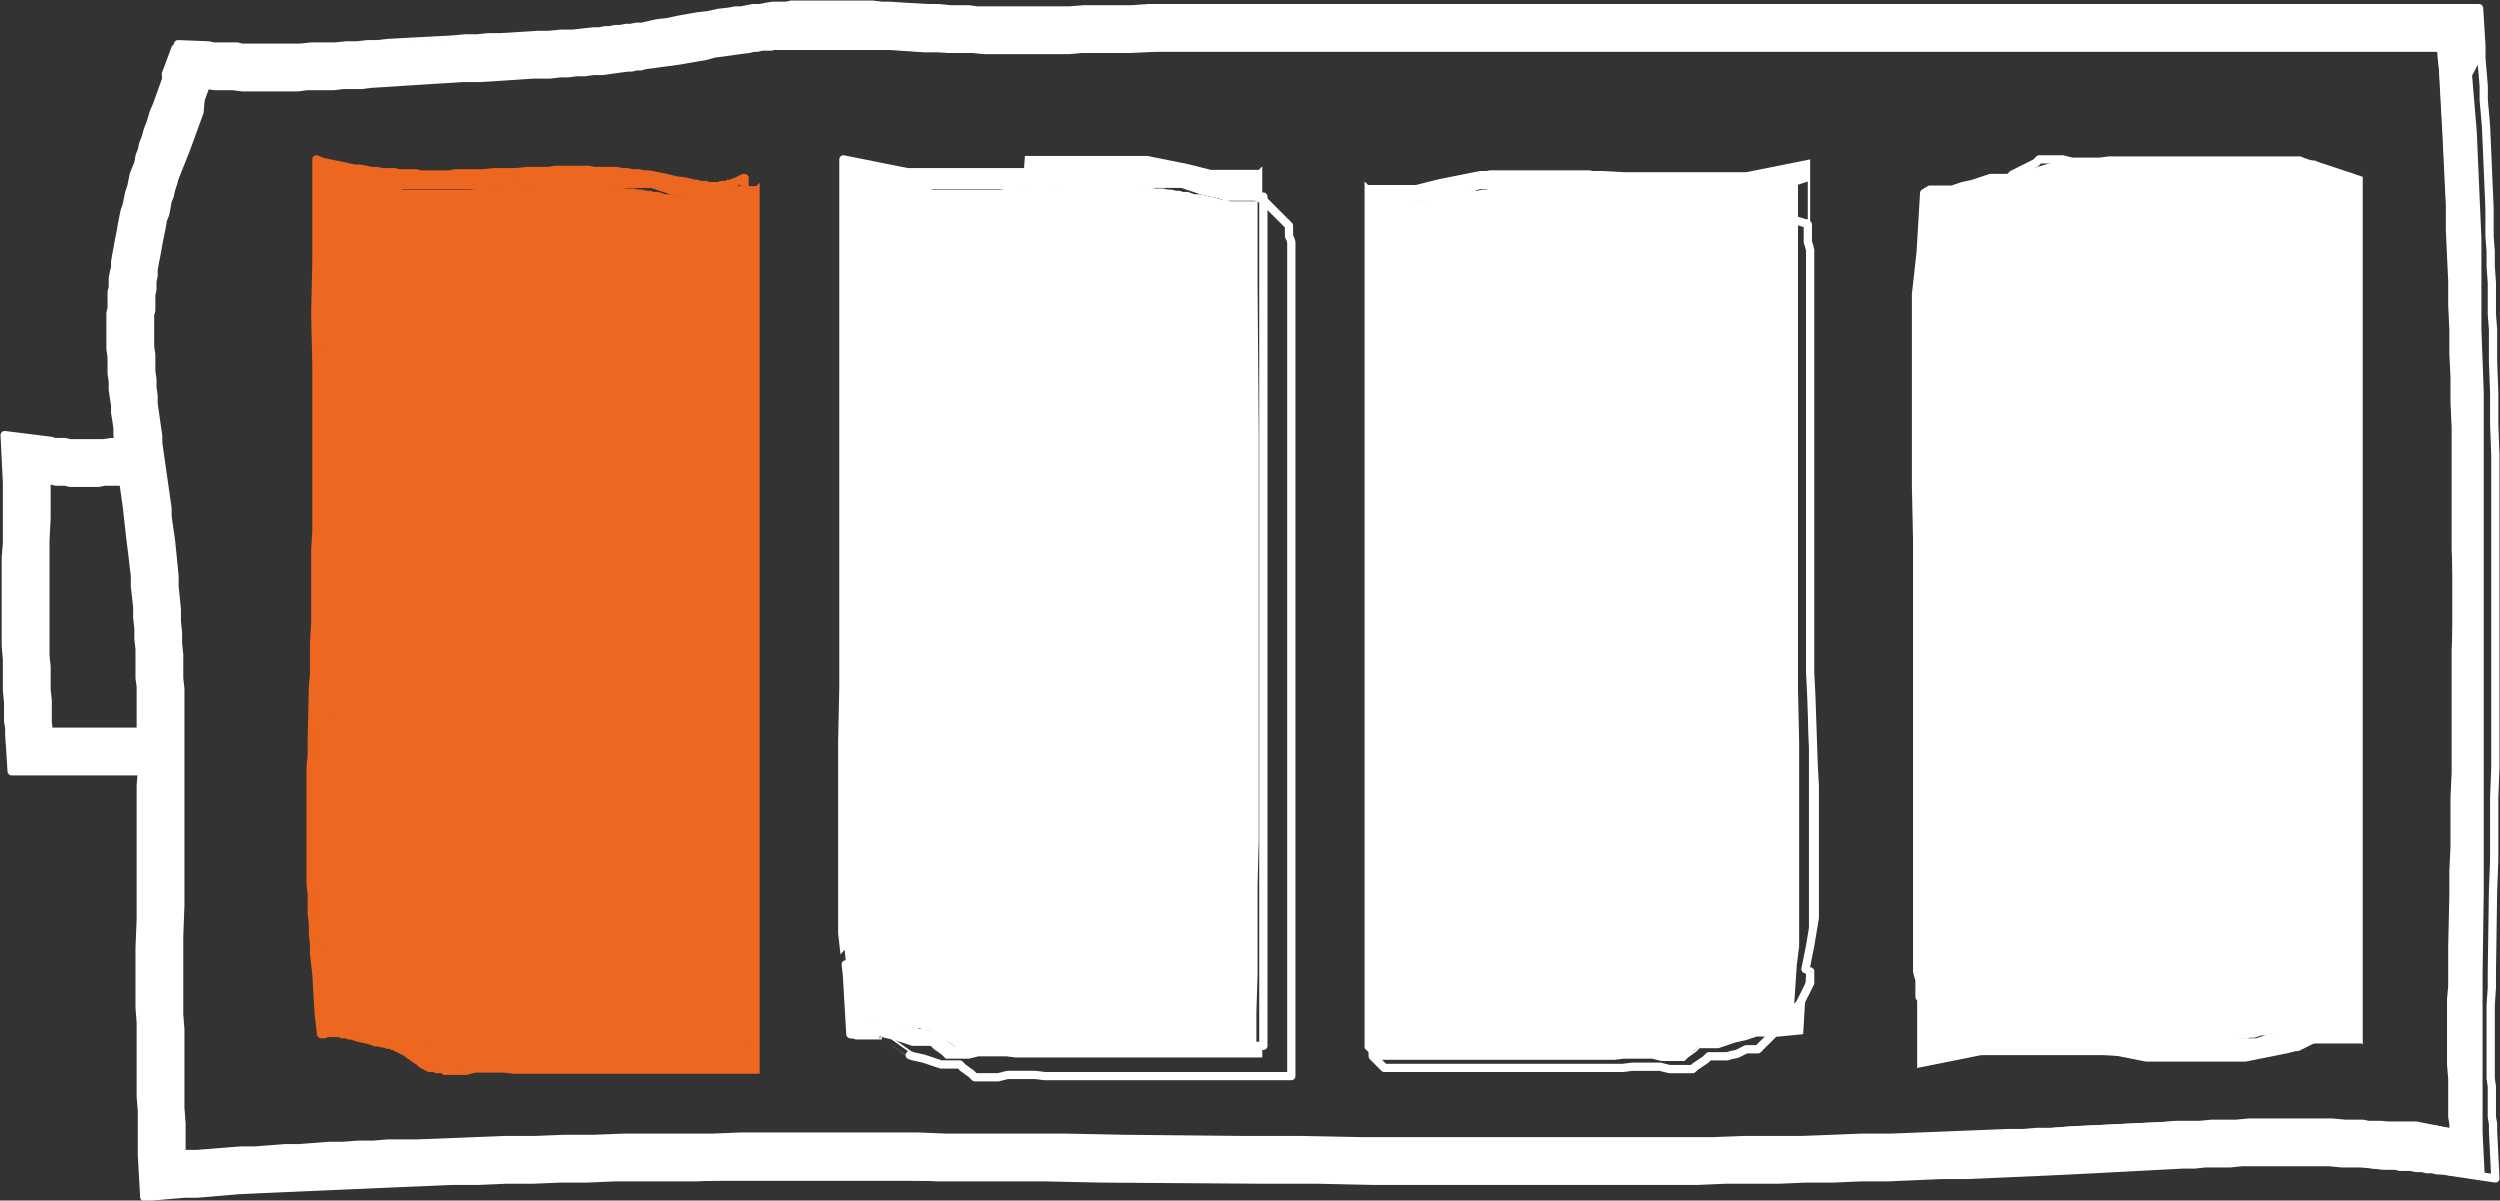 <?xml version="1.0" encoding="utf-8"?>
<!-- Generator: Adobe Illustrator 21.1.0, SVG Export Plug-In . SVG Version: 6.00 Build 0)  -->
<svg version="1.1" id="Слой_1" xmlns="http://www.w3.org/2000/svg" xmlns:xlink="http://www.w3.org/1999/xlink" x="0px" y="0px"
	 viewBox="0 0 214.9 103.2" style="enable-background:new 0 0 214.9 103.2;" xml:space="preserve">
<rect x="0" y="0" width="214.9" height="103.2" fill="#333333" stroke="none"/>
<style type="text/css">
	.st0{fill:none;stroke:#FFFFFF;stroke-width:0.709;stroke-linecap:round;stroke-linejoin:round;stroke-miterlimit:10;}
	.st1{fill-rule:evenodd;clip-rule:evenodd;fill:#FFFFFF;}
	.st2{fill-rule:evenodd;clip-rule:evenodd;fill:#ED6720;}
	.st3{fill:none;stroke:#ED6720;stroke-width:0.709;stroke-linecap:round;stroke-linejoin:round;stroke-miterlimit:10;}
</style>
<g id="POLYLINE_562_">
	<path class="st0" d="M73.1,88.9l-0.1-1.7c0,0-0.1-1.7-0.1-1.7s-0.1-1.7-0.1-1.7s-0.1-0.9-0.1-0.9S72.6,82,72.6,82s-0.1-0.9-0.1-0.9
		s-0.1-0.9-0.1-0.9l0-0.9l0-0.9c0,0,0-0.9,0-0.9s0-0.9,0-0.9l0-0.9l0-0.9c0,0,0-0.6,0-0.6s0-0.6,0-0.6l0-1.1c0,0,0-1.1,0-1.1
		s0-1.1,0-1.1l0-1.1c0,0,0-1.1,0-1.1s0-1.1,0-1.1l0-1.1c0,0,0-1.1,0-1.1s0-1.1,0-1.1s0.1-4.6,0.1-4.6l0-1.1c0,0,0-1.1,0-1.1
		s0-1.6,0-1.6s0-1.6,0-1.6l0-1.6l0-1.6l0-1.6c0,0,0-1.6,0-1.6l0-1.6l0-1.6c0,0,0-3.2,0-3.2s0-3.2,0-3.2l0-6.4c0,0,0-4.4,0-4.4
		s0-4.4,0-4.4s0-2.2,0-2.2s0-2.2,0-2.2s0-2.2,0-2.2l0-2.2c0,0,0.5,0.1,0.5,0.1s0.5,0.1,0.5,0.1l0.5,0.1c0,0,0.5,0.1,0.5,0.1l0.5,0.1
		c0,0,0.5,0.1,0.5,0.1s0.5,0.1,0.5,0.1l0.5,0.1l0.5,0.1c0,0,0.5,0.1,0.5,0.1s0.5,0.1,0.5,0.1l0.5,0c0,0,0.5,0,0.5,0l0.5,0l0.5,0
		l0.5,0c0,0,0.5,0,0.5,0s0.5,0,0.5,0s0.5,0,0.5,0s0.5,0,0.5,0s0.5,0,0.5,0l0.5,0c0,0,0.5,0,0.5,0l0.5,0l0.5,0c0,0,0.5,0,0.5,0
		s1,0,1,0l1,0l1,0c0,0,1.9-0.1,1.9-0.1s1,0,1,0l1,0l1,0c0,0,0.5,0,0.5,0s0.5,0,0.5,0s0.5,0,0.5,0s0.5,0,0.5,0l0.5,0c0,0,0.5,0,0.5,0
		s0.5,0,0.5,0s0.5,0,0.5,0s0.5,0,0.5,0l0.5,0c0,0,0.5,0,0.5,0s0.5,0,0.5,0s0.5,0,0.5,0s0.5,0,0.5,0s0.5,0,0.5,0s0.5,0.1,0.5,0.1
		s0.5,0.1,0.5,0.1l0.5,0.1l0.5,0.1c0,0,0.5,0.1,0.5,0.1s0.5,0.1,0.5,0.1l0.5,0.1l0.4,0.1c0,0,0.4,0.1,0.4,0.1s0.2,0,0.2,0l0.2,0.1
		c0,0,0.2,0.1,0.2,0.1l0.2,0.1c0,0,0.2,0.1,0.2,0.1l0.2,0.1c0,0,0.2,0.1,0.2,0.1l0.2,0.1l0.2,0.1l0.2,0.1c0,0,0.2,0.1,0.2,0.1
		s0.2,0.1,0.2,0.1s0.2,0.1,0.2,0.1s0.2,0.1,0.2,0.1s0.2,0.1,0.2,0.1l0.2,0.1l0.2,0.1c0,0,0.1,0.1,0.1,0.1l0.1,0.1l0.1,0.1
		c0,0,0.1,0.1,0.1,0.1s0.1,0.1,0.1,0.1l0.1,0.1c0,0,0.1,0.1,0.1,0.1l0.1,0.1l0.1,0.1c0,0,0.1,0.1,0.1,0.1s0.1,0.1,0.1,0.1
		s0.1,0.1,0.1,0.1l0.1,0.1c0,0,0.1,0.1,0.1,0.1s0.1,0.1,0.1,0.1s0.1,0.1,0.1,0.1s0.1,0.1,0.1,0.1s0.1,0.1,0.1,0.1l0.1,0.1l0.1,0.1
		c0,0,0.1,0.1,0.1,0.1l0.1,0.1c0,0,0,0.1,0,0.1s0,0,0,0l0,0c0,0,0,0.1,0,0.1l0,0.1l0,0.1l0,0.1l0,0.1l0,0.1l0,0.1l0,0.1l0.1,0.2
		l0.1,0.3l0,0.3l0,0.3c0,0,0,0.3,0,0.3l0,0.3c0,0,0,0.3,0,0.3l0,0.3l0,0.4l0,0.4l0,0.4l0,0.4l0,0.4l0,0.8l0,0.9l0,0.9l0,0.9
		c0,0,0,0.9,0,0.9s0,1.9,0,1.9l0,6.9c0,0,0,3.5,0,3.5s0,3.5,0,3.5l0,3.5c0,0,0,3.5,0,3.5l0,3.5c0,0,0,3.5,0,3.5l0,3.5l0,3.5l0,3.5
		l0,3.5l0,3.5c0,0,0,3.4,0,3.4l0,3.4l0,3.4l0,3l0,3l-13.8,0c0,0-1.3,0-1.3,0s-1.3,0-1.3,0s-0.6,0-0.6,0s-0.6,0-0.6,0l-0.8,0l-0.8,0
		c0,0-0.4,0-0.4,0s-0.4,0-0.4,0l-0.4,0l-0.4,0c0,0-0.4,0-0.4,0s-0.8-0.1-0.8-0.1s-0.4,0-0.4,0l-0.2,0c0,0-0.2,0-0.2,0s-0.2,0-0.2,0
		l-0.2,0l-0.2,0c0,0-0.2,0-0.2,0l-0.2,0c0,0-0.1,0-0.1,0l-0.1,0c0,0-0.2,0-0.2,0s-0.2,0-0.2,0s-0.8,0.2-0.8,0.2l-0.2,0
		c0,0-0.2,0-0.2,0s-0.1,0-0.1,0s-0.1,0-0.1,0s-0.1,0-0.1,0l-0.1,0c0,0-0.1,0-0.1,0l-0.1,0c0,0-0.1,0-0.1,0l-0.1,0c0,0,0,0,0,0
		s0,0,0,0l0,0l0,0c0,0,0,0,0,0l0,0c0,0,0,0,0,0l0,0c0,0,0,0,0,0l0,0c0,0,0,0,0,0l0,0c0,0,0,0,0,0l0,0c0,0,0,0,0,0l0,0
		c0,0-0.1,0-0.1,0l-0.1,0c0,0-0.1,0-0.1,0l-0.1,0l-0.1,0l-0.1,0c0,0-0.1,0-0.1,0l-0.1,0l-0.1-0.1c0,0-0.1-0.1-0.1-0.1l-0.1-0.1
		c0,0-0.7-0.5-0.7-0.5s-0.1-0.1-0.1-0.1s-0.1-0.1-0.1-0.1s-0.1-0.1-0.1-0.1s-0.1,0-0.1,0l-0.1,0c0,0-0.1,0-0.1,0s-0.1,0-0.1,0
		s-0.1,0-0.1,0l-0.1,0l-0.1,0c0,0-0.1,0-0.1,0l-0.1,0c0,0-0.1,0-0.1,0l-0.1,0c0,0-0.1,0-0.1,0l-0.1,0c0,0-0.1,0-0.1,0s-0.1,0-0.1,0
		l-0.1,0l-0.3-0.1c0,0-0.3-0.1-0.3-0.1s-0.3-0.1-0.3-0.1s-0.3-0.1-0.3-0.1s-0.3-0.1-0.3-0.1s-0.9-0.2-0.9-0.2s-0.3-0.1-0.3-0.1
		S75.8,89,75.8,89S75.5,89,75.5,89l-0.1,0c0,0-0.1,0-0.1,0l-0.1,0l-0.1,0c0,0-0.1,0-0.1,0l-0.1,0c0,0-0.1,0-0.1,0s-0.1,0-0.1,0
		s-0.1,0-0.1,0l-0.1,0l-0.1,0l-0.1,0l-0.1,0c0,0-0.1,0-0.1,0s-0.1,0-0.1,0l-0.1,0l-0.1,0c0,0-0.1,0-0.1,0s-0.1,0-0.1,0
		S73.2,88.9,73.1,88.9L73.1,88.9"/>
</g>
<g id="POLYLINE_563_">
	<path class="st0" d="M155.2,83.3l0.1-0.5l0.1-0.5l0.1-0.5c0,0,0.1-0.5,0.1-0.5s0.1-0.6,0.1-0.6l0.1-0.6l0.1-0.6l0.1-0.6l0-0.7
		c0,0,0-0.7,0-0.7l0-0.7c0,0,0-0.7,0-0.7s0-0.8,0-0.8s0-0.8,0-0.8l0-0.8l0-0.8l0-0.8c0,0,0-0.9,0-0.9s0-0.9,0-0.9l0-0.9l0-0.9l0-0.9
		l-0.1-1.9c0,0-0.2-5.9-0.2-5.9l-0.1-2l0-1.7l0-1.7l0-1.7l0-1.7c0,0,0-1.7,0-1.7s0-1.7,0-1.7l0-1.7l0-1.7c0,0,0-1.7,0-1.7l0-1.7
		l0-3.3l0-7.7l0-1.1l0-1.1l0-1.1l0-0.5l0-0.5c0,0,0-0.5,0-0.5l0-0.5l0-0.5l0-0.5c0,0,0-0.4,0-0.4l0-0.4c0,0,0-0.4,0-0.4l0-0.4l0-0.4
		l-0.1-0.4l-0.1-0.3c0,0,0-0.2,0-0.2s0-0.2,0-0.2l0-0.2c0,0,0-0.1,0-0.1s0-0.1,0-0.1l0-0.1l0-0.1l0-0.1c0,0,0-0.1,0-0.1s0-0.1,0-0.1
		s0-0.1,0-0.1l0-0.1c0,0,0,0,0,0s0,0,0,0l0,0l0,0c0,0,0,0,0,0s0,0,0,0l0,0c0,0,0,0,0,0c0,0-0.1-0.1-0.1-0.1c0,0,0,0,0,0c0,0,0,0,0,0
		c0,0,0,0,0,0c0,0,0,0,0,0c0,0,0,0,0,0c0,0,0,0,0,0c0,0,0,0,0,0c0,0-0.1,0-0.1,0s-3.3-1-3.3-1l-0.9-0.2l-0.9-0.2
		c0,0-0.9-0.2-0.9-0.2s-0.9-0.2-0.9-0.2l-0.9-0.2l-0.9-0.2c0,0-0.9-0.2-0.9-0.2l-0.5-0.1l-0.5-0.1l-0.5-0.1l-0.5-0.1
		c0,0-0.5-0.1-0.5-0.1l-0.5-0.1l-0.5-0.1l-0.5-0.1l-0.5-0.1c0,0-0.5-0.1-0.5-0.1s-0.5-0.1-0.5-0.1l-0.5-0.1l-0.5-0.1l-0.5-0.1
		c0,0-0.5-0.1-0.5-0.1l-0.5-0.1c0,0-0.5-0.1-0.5-0.1s-0.5-0.1-0.5-0.1l-0.5,0l-0.5,0l-0.5,0l-0.5,0l-0.5,0l-0.5,0l-0.5,0
		c0,0-0.5,0-0.5,0l-0.5,0l-0.5,0c0,0-0.5,0-0.5,0s-0.5,0-0.5,0l-0.5,0l-0.5,0l-0.5,0l-0.5,0l-0.5,0l-0.5,0.1l-0.5,0.1l-0.5,0.1
		c0,0-0.5,0.1-0.5,0.1l-0.5,0.1l-0.5,0.1l-0.5,0.1l-0.4,0.1c0,0-0.4,0.1-0.4,0.1s-0.2,0-0.2,0l-0.2,0.1c0,0-0.2,0.1-0.2,0.1
		l-0.2,0.1c0,0-0.2,0.1-0.2,0.1l-0.2,0.1c0,0-0.2,0.1-0.2,0.1s-0.2,0.1-0.2,0.1l-0.2,0.1c0,0-0.2,0.1-0.2,0.1s-0.2,0.1-0.2,0.1
		l-0.2,0.1c0,0-0.2,0.1-0.2,0.1l-0.2,0.1c0,0-0.2,0.1-0.2,0.1l-0.2,0.1l-0.2,0.1l-0.1,0.1l-0.1,0.1l-0.1,0.1c0,0-0.1,0.1-0.1,0.1
		l-0.1,0.1l-0.1,0.1c0,0-0.1,0.1-0.1,0.1l-0.1,0.1l-0.1,0.1l-0.1,0.1c0,0-0.1,0.1-0.1,0.1s-0.1,0.1-0.1,0.1l-0.1,0.1l-0.1,0.1
		c0,0-0.1,0.1-0.1,0.1l-0.1,0.1c0,0-0.1,0.1-0.1,0.1s-0.1,0.1-0.1,0.1s-0.1,0.1-0.1,0.1l-0.1,0.1l-0.1,0.1l-0.1,0.1c0,0,0,0.1,0,0.1
		s0,0,0,0s0,0,0,0s0,0.1,0,0.1l0,0.1l0,0.1c0,0,0,0.1,0,0.1s0,0.1,0,0.1l0,0.1l0,0.1l0,0.1l-0.1,0.2l-0.1,0.3l0,0.3c0,0,0,0.3,0,0.3
		l0,0.3c0,0,0,0.3,0,0.3l0,0.3l0,0.3c0,0,0,0.4,0,0.4l0,0.4l0,0.4c0,0,0,0.4,0,0.4s0,0.4,0,0.4l0,0.8c0,0,0,0.9,0,0.9s0,0.9,0,0.9
		l0,0.9l0,0.9l0,1.9c0,0,0,6.9,0,6.9l0,3.5l0,3.5c0,0,0,3.5,0,3.5l0,3.5l0,3.5l0,3.5l0,3.5l0,3.5l0,3.5l0,3.5l0,3.5c0,0,0,3.4,0,3.4
		l0,3.4l0,3.4c0,0,0,0.7,0,0.7l0,0.7l0,0.4l0,0.3l0,0.3l0,0.3l0,0.3l0,0.3l0,0.1l0,0.1l0,0.1l0,0.1l0,0.1l0,0.1l0,0l0,0l0,0l0,0l0,0
		l0,0l0,0c0,0,0,0.1,0,0.1c0,0,0,0,0,0c0,0,0,0,0,0c0,0,0,0,0,0s0.1,0.1,0.1,0.1l0.1,0.1c0,0,0.1,0.1,0.1,0.1l0.1,0.1l0.1,0.1
		l0.1,0.1l0.1,0.1c0,0,0.1,0.1,0.1,0.1l0.1,0.1c0,0,0.1,0.1,0.1,0.1l0.1,0l0.1,0c0,0,0.1,0,0.1,0l0.1,0l0.1,0l0.1,0l0.1,0l0.1,0
		c0,0,0.1,0,0.1,0l0.1,0l0.1,0l0.1,0l0.1,0l0.1,0c0,0,0.1,0,0.1,0s0.1,0,0.1,0s0.1,0,0.1,0s0.1,0,0.1,0l0.1,0l0.1,0c0,0,0.1,0,0.1,0
		l0.1,0l0.1,0l0.1,0l0.1,0l0.1,0l0.2,0c0,0,0.2,0,0.2,0l0.3,0c0,0,0.3,0,0.3,0l0.6,0c0,0,8.9,0,8.9,0l1.3,0c0,0,1.3,0,1.3,0
		s0.6,0,0.6,0l0.6,0l0.8,0l0.8,0c0,0,0.4,0,0.4,0l0.4,0l0.4,0c0,0,0.4,0,0.4,0l0.4,0c0,0,0.8-0.1,0.8-0.1s0.4,0,0.4,0l0.2,0l0.2,0
		c0,0,0.2,0,0.2,0l0.2,0l0.2,0c0,0,0.2,0,0.2,0l0.2,0c0,0,0.1,0,0.1,0l0.1,0l0.2,0c0,0,0.2,0,0.2,0l0.8,0.2l0.2,0l0.2,0
		c0,0,0.1,0,0.1,0l0.1,0c0,0,0.1,0,0.1,0l0.1,0l0.1,0l0.1,0c0,0,0.1,0,0.1,0l0.1,0l0,0c0,0,0,0,0,0l0,0l0,0c0,0,0,0,0,0l0,0
		c0,0,0,0,0,0l0,0l0,0l0,0c0,0,0,0,0,0l0,0c0,0,0,0,0,0l0,0c0,0,0,0,0,0l0,0c0,0,0.1,0,0.1,0s0.1,0,0.1,0l0.1,0l0.1,0
		c0,0,0.1,0,0.1,0s0.1,0,0.1,0s0.1,0,0.1,0l0.1,0l0.1-0.1c0,0,0.1-0.1,0.1-0.1l0.3-0.2l0.3-0.2l0.3-0.2l0.1-0.1l0.1-0.1
		c0,0,0.1-0.1,0.1-0.1s0.1,0,0.1,0l0.1,0l0.1,0c0,0,0.1,0,0.1,0l0.1,0c0,0,0.1,0,0.1,0s0.1,0,0.1,0s0.1,0,0.1,0l0.1,0l0.1,0l0.1,0
		l0.1,0l0.1,0l0.1,0c0,0,0.1,0,0.1,0l0.1,0l0.3-0.1l0.5-0.1l0.2-0.1l0.2-0.1c0,0,0.2-0.1,0.2-0.1l0.2-0.1l0.1,0c0,0,0.1,0,0.1,0
		s0.1,0,0.1,0s0.1,0,0.1,0s0.1,0,0.1,0s0.1,0,0.1,0l0.1,0l0.1,0l0.1,0l0.1,0c0,0,0.1-0.1,0.1-0.1l0.1-0.1l0.1-0.1
		c0,0,0.1-0.1,0.1-0.1l0.1-0.1l0.1-0.1l0.1-0.1l0.1-0.1l0.1-0.1c0,0,0.1-0.1,0.1-0.1l0.1-0.1l0.1-0.1c0,0,0.1-0.1,0.1-0.1
		s0.1-0.1,0.1-0.1l0.1-0.1l0.1-0.1l0.1-0.1c0,0,0.1-0.1,0.1-0.1l0.1-0.1c0,0,0.1-0.1,0.1-0.1s0.1-0.1,0.1-0.1l0.1-0.1l0.1-0.1
		L154,87l0.1-0.1c0,0,0.1-0.1,0.1-0.1l0.1-0.1l0.1-0.1l0.1-0.1l0.1-0.1l0.1-0.1l0.1-0.2l0.1-0.2c0,0,0.1-0.2,0.1-0.2l0.1-0.2
		c0,0,0.1-0.2,0.1-0.2l0.1-0.2l0.1-0.2c0,0,0.1-0.2,0.1-0.2s0.1-0.2,0.1-0.2l0-0.2c0,0,0-0.2,0-0.2l0-0.2l0-0.2c0,0,0-0.2,0-0.2
		S155.2,83.3,155.2,83.3"/>
</g>
<g id="HATCH_335_">
	<path class="st1" d="M155,88.9l0.1-1.7l0.1-1.7l0.1-1.7l0.1-0.9l0.1-0.9l0.1-0.9l0.1-0.9l0-0.9l0-0.9l0-0.9l0-0.9l0-0.9l0-0.9
		l0-0.6l0-0.6l0-1.1l0-1.1l0-1.1l0-1.1l0-1.1l0-1.1l0-1.1l0-1.1l0-1.1l-0.1-4.6l0-1.1l0-1.1l0-1.6l0-1.6l0-1.6l0-1.6l0-1.6l0-1.6
		l0-1.6l0-1.6l0-3.2l0-3.2l0-6.4l0-4.4l0-4.4l0-2.2l0-2.2l0-2.2l0-2.2l-0.5,0.1l-0.5,0.1l-0.5,0.1l-0.5,0.1l-0.5,0.1l-0.5,0.1
		l-0.5,0.1l-0.5,0.1l-0.5,0.1l-0.5,0.1l-0.5,0.1l-0.5,0l-0.5,0l-0.5,0l-0.5,0l-0.5,0l-0.5,0l-0.5,0l-0.5,0l-0.5,0l-0.5,0l-0.5,0
		l-0.5,0l-0.5,0l-0.5,0l-0.5,0l-1,0l-1,0l-1,0l-1.9-0.1l-1,0l-1,0l-1,0l-0.5,0l-0.5,0l-0.5,0l-0.5,0l-0.5,0l-0.5,0l-0.5,0l-0.5,0
		l-0.5,0l-0.5,0l-0.5,0l-0.5,0l-0.5,0l-0.5,0l-0.5,0l-0.5,0.1l-0.5,0.1l-0.5,0.1l-0.5,0.1l-0.5,0.1l-0.5,0.1l-0.5,0.1l-0.4,0.1
		l-0.8,0.2l-0.4,0.1l-0.4,0.1l-0.2,0l-0.2,0l-0.2,0l-0.2,0l-0.2,0l-0.2,0l-0.2,0l-0.2,0l-0.2,0l-0.2,0l-0.2,0l-0.1,0l-0.1,0l-0.1,0
		l-0.1,0l-0.1,0l-0.1,0l-0.1,0l-0.1,0l-0.1,0l-0.1,0l-0.1,0l-0.1,0l-0.1,0l-0.1,0l-0.1,0l-0.1,0l-0.1,0l-0.1,0l-0.1,0l-0.1-0.1
		l-0.1-0.1l-0.1-0.1l0,0.2l0,1.8l0,1.8l0,1.8l0,1.8l0,1.9l0,1.9l0,10.6l0,3.5l0,3.5l0,3.5l0,3.5l0,3.5l0,3.5l0,3.5l0,3.5l0,3.5
		l0,3.5l0,3.5l0,3.5l0,3.4l0,3.4l0,0.7l0,0.7l0,0.4l0,0.3l0,0.3l0,0.3l0,0.3l0,0.3l0,0.1l0,0.1l0,0.1l0,0.1l0,0.1l0,0.1l0,0l0,0l0,0
		l0,0l0,0l0,0l0,0l0,0l0,0l0,0l0,0l0,0l0,0l0,0l0,0l0,0l0,0l0,0l0.1,0.1l0.1,0.1l0.1,0.1l0.1,0.1l0.1,0.1l0.1,0.1l0.1,0.1l0.1,0.1
		l0.1,0.1l0.1,0.1l0.1,0l0.1,0l0.1,0l0.1,0l0.1,0l0.1,0l0.1,0l0.1,0l0.1,0l0.1,0l0.1,0l0.1,0l0.1,0l0.1,0l0.1,0l0.1,0l0.1,0l0.1,0
		l0.1,0l0.1,0l0.1,0l0.1,0l0.1,0l0.1,0l0.1,0l0.1,0l0.2,0l0.2,0l0.3,0l0.3,0l0.6,0l8.9,0l1.3,0l1.3,0l0.6,0l0.6,0l0.8,0l0.8,0l0.4,0
		l0.4,0l0.4,0l0.4,0l0.4,0l0.8-0.1l0.4,0l0.2,0l0.2,0l0.2,0l0.2,0l0.2,0l0.2,0l0.2,0l0.1,0l0.1,0l0.2,0l0.2,0l0.8,0.2l0.2,0l0.2,0
		l0.1,0l0.1,0l0.1,0l0.1,0l0.1,0l0.1,0l0.1,0l0.1,0l0,0l0,0l0,0l0,0l0,0l0,0l0,0l0,0l0,0l0,0l0,0l0,0l0,0l0,0l0,0l0,0l0.1,0l0.1,0
		l0.1,0l0.1,0l0.1,0l0.1,0l0.1,0l0.1,0l0.1-0.1l0.1-0.1l0.1-0.1l0.7-0.5l0.1-0.1l0.1-0.1l0.1-0.1l0.1,0l0.1,0l0.1,0l0.1,0l0.1,0
		l0.1,0l0.1,0l0.1,0l0.1,0l0.1,0l0.1,0l0.1,0l0.1,0l0.1,0l0.1,0l0.1,0l0.3-0.1l0.3-0.1l0.3-0.1l0.3-0.1l0.3-0.1l0.9-0.2l0.3-0.1
		l0.3-0.1l0.3-0.1l0.1,0l0.1,0l0.1,0l0.1,0l0.1,0l0.1,0l0.1,0l0.1,0l0.1,0l0.1,0l0.1,0l0.1,0l0.1,0l0.1,0l0.1,0l0.1,0l0.1,0l0.1,0
		l0.1,0L155,88.9L155,88.9z M153.8,87.4l-0.2,0l-0.2,0l-0.2,0l-0.2,0l-0.2,0l-0.2,0l-0.2,0l-0.2,0l-0.3,0.1l-0.3,0.1l-0.4,0.1
		l-0.7,0.2l-0.3,0.1l-0.3,0.1l-0.3,0.1l-0.5,0.1l-0.3,0.1l-0.2,0l-0.2,0l-0.2,0.1l-0.2,0.1l-0.1,0l-0.1,0l-0.1,0l-0.1,0l-0.1,0
		l-0.1,0l-0.1,0l-0.1,0l-0.1,0.1l-0.1,0.1l-0.1,0.1l-0.1,0.1l-0.2,0.1l-0.2,0.1l-0.2,0.1L146,90l-0.1,0.1l-0.1,0.1l-0.1,0.1l-0.1,0
		l-0.1,0l0,0l0,0l0,0l0,0l0,0l0,0l0,0l0,0l0,0l0,0l0,0l0,0l0,0l0,0l0,0l0,0l0,0l0,0l0,0l0,0l0,0l0,0l0,0l0,0l-0.1,0l-0.1,0l-0.1,0
		l-0.1,0l-0.1,0l-0.1,0l-0.1,0l-0.2,0l-0.6-0.1l-0.2,0l-0.2,0l-0.2,0l-0.2,0l-0.2,0l-0.2,0l-0.2,0l-0.2,0l-0.2,0l-0.2,0l-0.3,0
		l-0.3,0l-0.5,0l-0.4,0l-0.4,0l-0.3,0l-0.3,0l-0.2,0l-0.2,0l-0.5,0l-1.8,0l-0.7,0l-2.7,0l-12.7,0l0-3.2l0-3.2l0-3.9l0-3.9l0-3.9
		l0-3.9l0-3.9l0-3.9l0-3.9l0-3.9l0-3.9l0-3.9l0-3.9l0-3.9l0-12.6l0-1.8l0-1.8l0-1.8l0-1.8l0.2,0l0.2,0l0.2,0l0.2,0l0.2,0l0.2,0
		l0.2,0l0.2,0l0.2,0l0.2,0l0.2,0l0.2,0l0.2,0l0.2,0l0.2,0l0.2,0l0.3-0.1l0.3-0.1l0.5-0.1l0.9-0.2l0.3-0.1l0.3-0.1l0.3-0.1l0.3-0.1
		l0.3-0.1l0.3-0.1l0.3,0l0.3,0l0.4,0l0.4,0l0.4,0l0.4,0l0.4,0l0.4,0l0.4,0l0.4,0l0.4,0l0.4,0l0.4,0l0.4,0l0.4,0l0.4,0l0.8,0l0.8,0
		l0.8,0l0.8,0l0.8,0l0.8,0l3.1,0.1l0.8,0l0.8,0l0.8,0l0.8,0l0.8,0l0.8,0l0.4,0l0.4,0l0.4,0l0.4,0l0.4,0l0.4,0l0.4,0l0.4,0l0.4,0
		l0.4,0l0.3,0l0.3,0l0.3,0l0.3,0l0.3,0l0.3,0l0.3,0l0.3,0l0.3,0l0.3,0l0.3-0.1l0.3-0.1l0.3-0.1l0.3-0.1l0.3-0.1l0.3-0.1l0,2l0,2l0,4
		l0,4l0,4l0,6.4l0,3.2l0,3.2l0,1.6l0,1.6l0,1.6l0,1.6l0,1.6l0,1.6l0,1.6l0,1.6l0,1.1l0,1.1l0.1,4.6l0,1.1l0,1.1l0,1.1l0,1.1l0,1.1
		l0,1.1l0,1.1l0,1.1l0,1.1l0,0.6l0,0.6l0,0.8l0,0.8l0,0.8l0,0.8l0,0.8l0,0.8l0,0.8l0,0.8l-0.1,0.8l-0.1,0.8l-0.1,1.5l-0.1,1.5
		L153.8,87.4z"/>
</g>
<g id="HATCH_336_">
	<path class="st1" d="M165.4,16.6l-0.1,1.7l-0.1,1.7l-0.1,1.7l-0.1,0.9l-0.1,0.9l-0.1,0.9l-0.1,0.9l0,0.9l0,0.9l0,0.9l0,0.9l0,0.9
		l0,0.9l0,0.6l0,0.6l0,1.1l0,1.1l0,1.1l0,1.1l0,1.1l0,1.1l0,1.1l0,1.1l0,1.1l0.1,4.6l0,1.1l0,1.1l0,1.6l0,1.6l0,1.6l0,1.6l0,1.6
		l0,1.6l0,1.6l0,1.6l0,3.2l0,3.2l0,6.4l0,4.4l0,4.4l0,2.2l0,2.2l0,2.2l0,2.2l0.5-0.1l0.5-0.1l0.5-0.1l0.5-0.1l0.5-0.1l0.5-0.1
		l0.5-0.1l0.5-0.1l0.5-0.1l0.5-0.1l0.5-0.1l0.5,0l0.5,0l0.5,0l0.5,0l0.5,0l0.5,0l0.5,0l0.5,0l0.5,0l0.5,0l0.5,0l0.5,0l0.5,0l0.5,0
		l0.5,0l1,0l1,0l1,0l1.9,0.1l1,0l1,0l1,0l0.5,0l0.5,0l0.5,0l0.5,0l0.5,0l0.5,0l0.5,0l0.5,0l0.5,0l0.5,0l0.5,0l0.5,0l0.5,0l0.5,0
		l0.5,0l0.5-0.1l0.5-0.1l0.5-0.1l0.5-0.1l0.5-0.1l0.5-0.1l0.5-0.1l1.6-0.3l0.4-0.1l0.2,0l0.2,0l0.2,0l0.2,0l0.2,0l0.2,0l0.2,0l0.2,0
		l0.2,0l0.2,0l0.2,0l0.2,0l0.1,0l0.1,0l0.1,0l0.1,0l0.1,0l0.1,0l0.1,0l0.1,0l0.1,0l0.1,0l0.1,0l0.1,0l0.1,0l0.1,0l0.1,0l0.1,0l0.1,0
		l0.1,0l0.1,0l0.1,0.1c0,0,0,0,0,0c0,0,0,0,0,0c0,0,0,0,0,0c0,0,0,0,0,0c0,0,0,0,0,0c0,0,0,0,0,0c0,0,0,0,0,0c0,0,0,0,0,0
		c0,0,0,0,0,0c0,0,0,0,0,0c0,0,0,0,0,0l0,0l0,0l0,0l0,0l0,0l0,0l0,0l0,0l0,0l0,0l0,0l0,0l0,0l0-1.9l0-1.8l0-1.8l0-1.8l0-1.9l0-1.9
		l0-10.6l0-3.5l0-3.5l0-3.5l0-3.5l0-3.5l0-3.5l0-3.5l0-3.5l0-3.5l0-3.5l0-3.5l0-3.5l0-3.4l0-3.4l0-0.7l0-0.4l0-0.4l0-0.4l0-0.3
		l0-0.3l0-0.2l0-0.2l0-0.1l0-0.1l0-0.1l0-0.1l0-0.1l0-0.1l0-0.1l0-0.1l0-0.1l0-0.1l0-0.1l0-0.1l0,0l0,0l0,0l0,0l0,0l0,0l0,0l0,0l0,0
		l0,0l0,0l0,0l0,0l0,0l0,0l0,0l0,0l0,0l0,0l0,0l0,0l0,0l0,0l0,0l0,0l0,0l0,0l-0.3-0.1l-0.3-0.1l-0.3-0.1l-0.3-0.1l-0.3-0.1l-0.3-0.1
		l-0.3-0.1l-0.3-0.1l-0.3-0.1l-0.3-0.1l-0.3-0.1l-0.3-0.1l-0.3-0.1l-0.2-0.1l-0.2,0l-0.2,0l-0.2,0l-0.2,0l-0.2,0l-0.2,0l-0.2,0
		l-0.2,0l-0.2,0l-0.2,0l-0.4,0l-0.4,0l-0.4,0l-5.8,0l-1.3,0l-1.3,0l-0.6,0l-0.6,0l-0.8,0l-0.8,0l-0.4,0l-0.4,0l-0.4,0l-0.4,0l-0.4,0
		l-0.8,0.1l-0.4,0l-0.2,0l-0.2,0l-0.2,0l-0.2,0l-0.2,0l-0.2,0l-0.2,0l-0.1,0l-0.1,0l-0.2,0l-0.2,0l-0.8-0.2l-0.2,0l-0.2,0l-0.1,0
		l-0.1,0l-0.1,0l-0.1,0l-0.1,0l-0.1,0l-0.1,0l-0.1,0l0,0l0,0l0,0l0,0l0,0l0,0l0,0l0,0l0,0l0,0l0,0l0,0l0,0l0,0l0,0l0,0l-0.1,0
		l-0.1,0l-0.1,0l-0.1,0l-0.1,0l-0.1,0l-0.1,0l-0.1,0l-0.1,0.1l-0.1,0.1l-0.1,0.1L173,15l-0.1,0.1l-0.1,0.1l-0.1,0.1l-0.1,0l-0.1,0
		l-0.1,0l-0.1,0l-0.1,0l-0.1,0l-0.1,0l-0.1,0l-0.1,0l-0.1,0l-0.1,0l-0.1,0l-0.1,0l-0.1,0l-0.1,0l-0.1,0l-0.3,0.1l-0.3,0.1l-0.3,0.1
		l-0.3,0.1l-0.3,0.1l-0.9,0.2l-0.3,0.1l-0.3,0.1l-0.3,0.1l-0.1,0l-0.1,0l-0.1,0l-0.1,0l-0.1,0l-0.1,0l-0.1,0l-0.1,0l-0.1,0l-0.1,0
		l-0.1,0l-0.1,0l-0.1,0l-0.1,0l-0.1,0l-0.1,0l-0.1,0l-0.1,0l-0.1,0L165.4,16.6L165.4,16.6z M166.7,18.1l0.2,0l0.2,0l0.2,0l0.2,0
		l0.2,0l0.2,0l0.2,0l0.2,0l0.3-0.1l0.3-0.1l0.4-0.1l0.7-0.2l0.3-0.1l0.3-0.1l0.3-0.1l0.5-0.1l0.3-0.1l0.2,0l0.2,0L172,17l0.2-0.1
		l0.1,0l0.1,0l0.1,0l0.1,0l0.1,0l0.1,0l0.1,0l0.1,0l0.1-0.1l0.1-0.1l0.1-0.1l0.1-0.1l0.2-0.1l0.2-0.1l0.2-0.1l0.5-0.4l0.1-0.1
		l0.1-0.1l0.1-0.1l0.1,0l0.1,0l0,0l0,0l0,0l0,0l0,0l0,0l0,0l0,0l0,0l0,0l0,0l0,0l0,0l0,0l0,0l0,0l0,0l0,0l0,0l0,0l0,0l0,0l0,0l0,0
		l0.1,0l0.1,0l0.1,0l0.1,0l0.1,0l0.1,0l0.1,0l0.2,0l0.6,0.1l0.2,0l0.2,0l0.2,0l0.2,0l0.2,0l0.2,0l0.2,0l0.2,0l0.2,0l0.2,0l0.3,0
		l0.3,0l0.5,0l0.4,0l0.4,0l0.3,0l0.3,0l0.2,0l0.2,0l0.5,0l1.8,0l0.7,0l2.7,0l12.7,0l0,3.2l0,3.2l0,3.9l0,3.9l0,3.9l0,3.9l0,3.9
		l0,3.9l0,3.9l0,3.9l0,3.9l0,3.9l0,3.9l0,3.9l0,12.6l0,1.8l0,1.8l0,1.8l0,1.8l-0.2,0l-0.2,0l-0.2,0l-0.2,0l-0.2,0l-0.2,0l-0.2,0
		l-0.2,0l-0.2,0l-0.2,0l-0.2,0l-0.2,0l-0.2,0l-0.2,0l-0.2,0l-0.2,0l-0.3,0.1l-0.3,0.1l-0.5,0.1l-0.9,0.2l-0.3,0.1l-0.3,0.1l-0.3,0.1
		l-0.3,0.1l-0.3,0.1l-0.3,0.1l-0.3,0l-0.3,0l-0.4,0l-0.4,0l-0.4,0l-0.4,0l-0.4,0l-0.4,0l-0.4,0l-0.4,0l-0.4,0l-0.4,0l-0.4,0l-0.4,0
		l-0.4,0l-0.4,0l-0.8,0l-0.8,0l-0.8,0l-0.8,0l-0.8,0l-0.8,0l-3.1-0.1l-0.8,0l-0.8,0l-0.8,0l-0.8,0l-0.8,0l-0.8,0l-0.4,0l-0.4,0
		l-0.4,0l-0.4,0l-0.4,0l-0.4,0l-0.4,0l-0.4,0l-0.4,0l-0.4,0l-0.3,0l-0.3,0l-0.3,0l-0.3,0l-0.3,0l-0.3,0l-0.3,0l-0.3,0l-0.3,0l-0.3,0
		l-0.3,0.1l-0.3,0.1l-0.3,0.1L167,90l-0.3,0.1l-0.3,0.1l0-2l0-2l0-4l0-4l0-4l0-6.4l0-3.2l0-3.2l0-1.6l0-1.6l0-1.6l0-1.6l0-1.6l0-1.6
		l0-1.6l0-1.6l0-1.1l0-1.1l-0.1-4.6l0-1.1l0-1.1l0-1.1l0-1.1l0-1.1l0-1.1l0-1.1l0-1.1l0-1.1l0-0.6l0-0.6l0-0.8l0-0.8l0-0.8l0-0.8
		l0-0.8l0-0.8l0-0.8l0-0.8l0.1-0.8l0.1-0.8l0.1-1.5l0.1-1.5L166.7,18.1z"/>
</g>
<g id="POLYLINE_564_">
	<path class="st0" d="M165.4,16.6l-0.1,1.7c0,0-0.1,1.7-0.1,1.7l-0.1,1.7c0,0-0.1,0.9-0.1,0.9l-0.1,0.9l-0.1,0.9l-0.1,0.9l0,0.9
		l0,0.9l0,0.9c0,0,0,0.9,0,0.9l0,0.9l0,0.9l0,0.6l0,0.6c0,0,0,1.1,0,1.1s0,1.1,0,1.1l0,1.1l0,1.1l0,1.1c0,0,0,1.1,0,1.1l0,1.1l0,1.1
		c0,0,0,1.1,0,1.1l0.1,4.6l0,1.1l0,1.1c0,0,0,1.6,0,1.6l0,1.6l0,1.6l0,1.6l0,1.6c0,0,0,1.6,0,1.6l0,1.6l0,1.6l0,3.2l0,3.2l0,7.5
		l0,1.1c0,0,0,1.1,0,1.1l0,1l0,0.5l0,0.5c0,0,0,0.5,0,0.5l0,0.5c0,0,0,0.5,0,0.5s0,0.5,0,0.5l0,0.4c0,0,0,0.4,0,0.4l0,0.4l0,0.4
		c0,0,0,0.4,0,0.4l0.1,0.4l0.1,0.3l0,0.2c0,0,0,0.2,0,0.2l0,0.2l0,0.1l0,0.1l0,0.1c0,0,0,0.1,0,0.1s0,0.1,0,0.1l0,0.1
		c0,0,0,0.1,0,0.1s0,0.1,0,0.1s0,0.1,0,0.1l0,0c0,0,0,0,0,0l0,0l0,0l0,0c0,0,0,0,0,0s0,0,0,0s0,0,0,0c0,0,0.1,0.1,0.1,0.1
		c0,0,0,0,0,0c0,0,0,0,0,0c0,0,0,0,0,0c0,0,0,0,0,0c0,0,0,0,0,0c0,0,0,0,0,0c0,0,0,0,0,0c0,0,0.1,0,0.1,0l3.3,1l0.9,0.2
		c0,0,0.9,0.2,0.9,0.2l0.9,0.2c0,0,0.9,0.2,0.9,0.2l0.9,0.2l0.9,0.2l0.9,0.2c0,0,0.5,0.1,0.5,0.1l0.5,0.1l0.5,0.1l0.5,0.1l0.5,0.1
		l0.5,0.1l0.5,0.1l0.5,0.1L180,90l0.5,0.1l0.5,0.1l0.5,0.1l0.5,0.1l0.5,0.1l0.5,0.1l0.5,0.1l0.5,0.1l0.5,0.1l0.5,0l0.5,0l0.5,0
		c0,0,0.5,0,0.5,0l0.5,0l0.5,0l0.5,0l0.5,0l0.5,0l0.5,0c0,0,0.5,0,0.5,0s0.5,0,0.5,0s0.5,0,0.5,0l0.5,0l0.5,0l0.5,0l0.5,0l0.5-0.1
		l0.5-0.1l0.5-0.1l0.5-0.1l0.5-0.1l0.5-0.1c0,0,0.5-0.1,0.5-0.1l0.4-0.1c0,0,0.4-0.1,0.4-0.1l0.2,0l0.2-0.1c0,0,0.2-0.1,0.2-0.1
		l0.2-0.1l0.2-0.1l0.2-0.1l0.2-0.1l0.2-0.1l0.2-0.1l0.2-0.1l0.2-0.1l0.2-0.1c0,0,0.2-0.1,0.2-0.1L199,89l0.2-0.1l0.2-0.1l0.2-0.1
		c0,0,0.1-0.1,0.1-0.1l0.1-0.1l0.1-0.1c0,0,0.1-0.1,0.1-0.1s0.1-0.1,0.1-0.1l0.1-0.1c0,0,0.1-0.1,0.1-0.1l0.1-0.1l0.1-0.1l0.1-0.1
		l0.1-0.1l0.1-0.1c0,0,0.1-0.1,0.1-0.1s0.1-0.1,0.1-0.1s0.1-0.1,0.1-0.1s0.1-0.1,0.1-0.1s0.1-0.1,0.1-0.1l0.1-0.1l0.1-0.1l0.1-0.1
		l0.1-0.1l0.1-0.1c0,0,0-0.1,0-0.1s0,0,0,0l0,0c0,0,0-0.1,0-0.1l0-0.1l0-0.1l0-0.1c0,0,0-0.1,0-0.1l0-0.1c0,0,0-0.1,0-0.1l0-0.1
		l0.1-0.2l0.1-0.3l0-0.3c0,0,0-0.3,0-0.3s0-0.3,0-0.3l0-0.3l0-0.3l0-0.3l0-0.4l0-0.4l0-0.4c0,0,0-0.4,0-0.4s0-0.4,0-0.4l0-0.8
		c0,0,0-0.9,0-0.9s0-0.9,0-0.9s0-0.9,0-0.9l0-0.9l0-1.9l0-6.9c0,0,0-3.5,0-3.5s0-3.5,0-3.5l0-3.5c0,0,0-3.5,0-3.5l0-3.5
		c0,0,0-3.5,0-3.5s0-3.5,0-3.5l0-3.5l0-3.5c0,0,0-3.5,0-3.5s0-3.5,0-3.5s0-3.4,0-3.4s0-3.4,0-3.4l0-3.4c0,0,0-0.7,0-0.7l0-0.4l0-0.4
		l0-0.4l0-0.3c0,0,0-0.3,0-0.3l0-0.2l0-0.2l0-0.1l0-0.1l0-0.1c0,0,0-0.1,0-0.1l0-0.1c0,0,0-0.1,0-0.1l0-0.1l0-0.1c0,0,0-0.1,0-0.1
		l0-0.1c0,0,0-0.1,0-0.1s0-0.1,0-0.1s0,0,0,0s0,0,0,0l0,0c0,0,0,0,0,0c0,0,0,0,0,0c0,0,0,0,0,0c0,0,0-0.1,0-0.1c0,0,0,0,0,0
		c0,0,0,0,0,0c0,0,0,0,0,0c0,0-0.1,0-0.1,0c0,0-0.1,0-0.1,0s-0.3-0.1-0.3-0.1s-0.3-0.1-0.3-0.1l-0.3-0.1l-0.3-0.1l-0.3-0.1l-0.3-0.1
		l-0.3-0.1l-0.3-0.1c0,0-0.3-0.1-0.3-0.1l-0.3-0.1l-0.3-0.1c0,0-0.3-0.1-0.3-0.1l-0.3-0.1l-0.2-0.1l-0.2,0l-0.2,0c0,0-0.2,0-0.2,0
		l-0.2,0l-0.2,0l-0.2,0c0,0-0.2,0-0.2,0l-0.2,0l-0.2,0l-0.2,0l-0.4,0l-0.4,0c0,0-0.4,0-0.4,0s-5.8,0-5.8,0l-1.3,0l-1.3,0
		c0,0-0.6,0-0.6,0s-0.6,0-0.6,0l-0.8,0l-0.8,0c0,0-0.4,0-0.4,0s-0.4,0-0.4,0l-0.4,0l-0.4,0l-0.4,0l-0.8,0.1l-0.4,0l-0.2,0l-0.2,0
		l-0.2,0l-0.2,0l-0.2,0c0,0-0.2,0-0.2,0l-0.2,0c0,0-0.1,0-0.1,0l-0.1,0c0,0-0.2,0-0.2,0l-0.2,0l-0.8-0.2l-0.2,0l-0.2,0l-0.1,0
		l-0.1,0l-0.1,0l-0.1,0c0,0-0.1,0-0.1,0l-0.1,0c0,0-0.1,0-0.1,0s-0.1,0-0.1,0l0,0l0,0l0,0l0,0l0,0l0,0c0,0,0,0,0,0l0,0c0,0,0,0,0,0
		s0,0,0,0l0,0l0,0c0,0,0,0,0,0l0,0l0,0c0,0,0,0,0,0l-0.1,0l-0.1,0l-0.1,0l-0.1,0l-0.1,0l-0.1,0l-0.1,0l-0.1,0c0,0-0.1,0.1-0.1,0.1
		l-0.1,0.1l-0.1,0.1L173,15l-0.1,0.1c0,0-0.1,0.1-0.1,0.1s-0.1,0.1-0.1,0.1l-0.1,0l-0.1,0l-0.1,0l-0.1,0c0,0-0.1,0-0.1,0
		s-0.1,0-0.1,0l-0.1,0c0,0-0.1,0-0.1,0l-0.1,0l-0.1,0l-0.1,0l-0.1,0l-0.1,0c0,0-0.1,0-0.1,0l-0.1,0c0,0-0.1,0-0.1,0l-0.3,0.1
		c0,0-0.3,0.1-0.3,0.1l-0.3,0.1l-0.3,0.1c0,0-0.3,0.1-0.3,0.1l-0.9,0.2c0,0-0.3,0.1-0.3,0.1s-0.3,0.1-0.3,0.1l-0.3,0.1l-0.1,0
		c0,0-0.1,0-0.1,0l-0.1,0l-0.1,0l-0.1,0l-0.1,0l-0.1,0l-0.1,0c0,0-0.1,0-0.1,0s-0.1,0-0.1,0s-0.1,0-0.1,0s-0.1,0-0.1,0l-0.1,0
		l-0.1,0c0,0-0.1,0-0.1,0l-0.1,0c0,0-0.1,0-0.1,0l-0.1,0l-0.1,0L165.4,16.6L165.4,16.6"/>
</g>
<g id="HATCH_337_">
	<polygon class="st1" points="74.3,87.4 74.5,87.5 74.7,87.5 74.9,87.5 75.1,87.5 75.2,87.5 75.4,87.6 75.6,87.6 75.8,87.6 
		76.1,87.7 76.4,87.8 76.8,87.9 77.5,88.1 77.7,88.1 78,88.2 78.3,88.3 78.8,88.4 79.1,88.4 79.3,88.5 79.5,88.5 79.7,88.6 
		79.8,88.6 79.9,88.7 80,88.7 80.1,88.8 80.2,88.8 80.3,88.8 80.4,88.9 80.5,88.9 80.6,89 80.7,89 80.8,89.1 80.9,89.2 81,89.2 
		81.2,89.4 81.4,89.5 81.6,89.6 82.1,90 82.2,90.1 82.3,90.2 82.5,90.3 82.5,90.3 82.6,90.3 82.6,90.3 82.6,90.4 82.7,90.4 
		82.7,90.4 82.8,90.4 82.8,90.4 82.8,90.4 82.8,90.5 82.8,90.5 82.9,90.5 82.9,90.5 82.9,90.5 82.9,90.5 82.9,90.5 83,90.5 83,90.5 
		83,90.5 83,90.5 83,90.5 83.1,90.5 83.1,90.5 83.1,90.5 83.2,90.5 83.2,90.5 83.3,90.5 83.3,90.5 83.4,90.5 83.5,90.5 83.5,90.5 
		83.6,90.5 83.8,90.4 83.9,90.4 84.5,90.3 84.7,90.2 84.9,90.2 85.1,90.1 85.3,90.1 85.5,90.1 85.8,90.1 86,90.1 86.2,90.1 
		86.5,90.1 86.7,90.1 87,90.1 87.2,90.1 87.7,90.1 88.1,90.2 88.5,90.2 88.8,90.2 89.1,90.2 89.4,90.2 89.6,90.2 90.1,90.2 
		91.9,90.2 92.6,90.2 95.3,90.2 108,90.2 108,87 108.1,83.8 108.1,80 108.1,76.1 108.2,72.2 108.2,68.3 108.2,64.4 108.2,60.5 
		108.2,56.6 108.2,52.7 108.2,48.8 108.2,44.9 108.2,41 108.2,37.1 108.1,24.5 108.1,22.7 108.1,20.9 108.1,19 108.1,17.2 108,17.3 
		107.8,17.3 107.6,17.3 107.4,17.3 107.2,17.3 107,17.3 106.8,17.3 106.6,17.3 106.5,17.3 106.3,17.3 106.1,17.3 105.9,17.3 
		105.7,17.3 105.5,17.2 105.4,17.2 105.2,17.2 104.8,17.1 104.5,17 104,16.9 103.1,16.7 102.7,16.7 102.4,16.6 102.1,16.5 
		101.7,16.5 101.4,16.4 101.1,16.4 100.7,16.3 100.4,16.3 100,16.2 99.6,16.2 99.3,16.2 98.9,16.1 98.5,16.1 98.2,16.1 97.8,16.1 
		97.4,16 97,16 96.7,16 96.3,16 95.9,16 95.5,16 95.1,16 94.4,16 93.6,16 92.9,16 92.1,16 91.3,16.1 90.5,16.1 87.4,16.2 86.7,16.2 
		85.9,16.3 85.1,16.3 84.3,16.3 83.5,16.3 82.7,16.3 82.4,16.3 82,16.3 81.6,16.3 81.2,16.3 80.9,16.3 80.5,16.3 80.2,16.3 
		79.8,16.2 79.4,16.2 79.1,16.2 78.8,16.2 78.5,16.1 78.1,16.1 77.8,16.1 77.5,16 77.2,16 76.9,16 76.6,15.9 76.2,15.9 75.9,15.8 
		75.6,15.8 75.3,15.7 75,15.7 74.7,15.6 74.4,15.5 74,15.5 74,17.4 74,19.4 74,23.4 74,27.3 74,31.3 74,37.7 74,40.9 74,44.1 
		74,45.7 74,47.3 74,48.9 74,50.5 74,52.1 73.9,53.7 73.9,55.3 73.9,56.9 73.8,58 73.8,59.2 73.7,63.7 73.6,64.9 73.6,66 73.6,67.2 
		73.6,68.3 73.6,69.4 73.5,70.5 73.5,71.7 73.5,72.8 73.6,73.9 73.6,74.5 73.6,75.1 73.6,75.8 73.6,76.6 73.7,77.4 73.7,78.2 
		73.7,78.9 73.8,79.7 73.8,80.5 73.9,81.3 73.9,82 74,82.8 74.1,84.4 74.2,85.9 	"/>
</g>
<g id="HATCH_338_">
	<polygon class="st1" points="153.8,87.4 153.9,85.9 154,84.4 154.1,82.8 154.2,82 154.2,81.3 154.3,80.5 154.3,79.7 154.4,78.9 
		154.4,78.2 154.4,77.4 154.5,76.6 154.5,75.8 154.5,75.1 154.5,74.5 154.5,73.9 154.6,72.8 154.6,71.7 154.6,70.5 154.5,69.4 
		154.5,68.3 154.5,67.2 154.5,66 154.5,64.9 154.4,63.7 154.3,59.2 154.3,58 154.2,56.9 154.2,55.3 154.2,53.7 154.1,52.1 
		154.1,50.5 154.1,48.9 154.1,47.3 154.1,45.7 154.1,44.1 154.1,40.9 154.1,37.7 154.1,31.3 154.1,27.3 154.1,23.4 154.1,19.4 
		154.1,17.4 154.1,15.5 153.7,15.5 153.4,15.6 153.1,15.7 152.8,15.7 152.5,15.8 152.2,15.8 151.9,15.9 151.5,15.9 151.2,16 
		150.9,16 150.6,16 150.3,16.1 150,16.1 149.6,16.1 149.3,16.2 149,16.2 148.7,16.2 148.3,16.2 147.9,16.3 147.6,16.3 147.2,16.3 
		146.9,16.3 146.5,16.3 146.1,16.3 145.8,16.3 145.4,16.3 144.6,16.3 143.8,16.3 143,16.3 142.2,16.3 141.4,16.2 140.7,16.2 
		137.6,16.1 136.8,16.1 136,16 135.2,16 134.5,16 133.7,16 133,16 132.6,16 132.2,16 131.8,16 131.4,16 131.1,16 130.7,16 
		130.3,16.1 129.9,16.1 129.6,16.1 129.2,16.1 128.8,16.2 128.5,16.2 128.1,16.2 127.7,16.3 127.4,16.3 127,16.4 126.7,16.4 
		126.4,16.5 126,16.5 125.7,16.6 125.4,16.7 125,16.7 124.1,16.9 123.6,17 123.3,17.1 122.9,17.2 122.7,17.2 122.6,17.2 122.4,17.3 
		122.2,17.3 122,17.3 121.8,17.3 121.7,17.3 121.5,17.3 121.3,17.3 121.1,17.3 120.9,17.3 120.7,17.3 120.5,17.3 120.3,17.3 
		120.1,17.3 120,17.2 120,19 120,20.9 120,22.7 120,24.5 119.9,37.1 119.9,41 119.9,44.9 119.9,48.8 119.9,52.7 119.9,56.6 
		119.9,60.5 119.9,64.4 119.9,68.3 119.9,72.2 120,76.1 120,80 120,83.8 120.1,87 120.1,90.2 131.5,90.2 134.2,90.2 135.5,90.2 
		136.2,90.2 138,90.2 138.5,90.2 138.7,90.2 139,90.2 139.3,90.2 139.6,90.2 140,90.2 140.4,90.1 140.9,90.1 141.1,90.1 141.4,90.1 
		141.6,90.1 141.9,90.1 142.1,90.1 142.3,90.1 142.6,90.1 142.8,90.1 143,90.1 143.2,90.2 143.4,90.2 143.6,90.3 144.2,90.4 
		144.4,90.4 144.5,90.5 144.6,90.5 144.7,90.5 144.7,90.5 144.8,90.5 144.8,90.5 144.9,90.5 144.9,90.5 145,90.5 145,90.5 145,90.5 
		145.1,90.5 145.1,90.5 145.1,90.5 145.1,90.5 145.1,90.5 145.2,90.5 145.2,90.5 145.2,90.5 145.2,90.5 145.2,90.5 145.3,90.5 
		145.3,90.5 145.3,90.4 145.3,90.4 145.3,90.4 145.4,90.4 145.4,90.4 145.5,90.4 145.5,90.3 145.5,90.3 145.6,90.3 145.7,90.3 
		145.8,90.2 145.9,90.1 146,90 146.5,89.6 146.7,89.5 146.9,89.4 147.1,89.2 147.2,89.2 147.3,89.1 147.4,89 147.5,89 147.6,88.9 
		147.7,88.9 147.8,88.8 147.9,88.8 148,88.8 148.1,88.7 148.2,88.7 148.3,88.6 148.4,88.6 148.6,88.5 148.8,88.5 149,88.4 
		149.3,88.4 149.8,88.3 150.1,88.2 150.4,88.1 150.6,88.1 151.3,87.9 151.7,87.8 152,87.7 152.3,87.6 152.5,87.6 152.7,87.6 
		152.9,87.5 153,87.5 153.2,87.5 153.4,87.5 153.6,87.5 	"/>
</g>
<g id="HATCH_339_">
	<polygon class="st1" points="166.7,18.1 166.5,19.7 166.4,21.2 166.3,22.8 166.3,23.5 166.2,24.3 166.2,25.1 166.1,25.9 
		166.1,26.6 166,27.4 166,28.2 166,29 166,29.8 165.9,30.5 165.9,31.1 165.9,31.7 165.9,32.8 165.9,33.9 165.9,35 165.9,36.2 
		165.9,37.3 165.9,38.4 166,39.6 166,40.7 166,41.8 166.2,46.4 166.2,47.6 166.2,48.7 166.3,50.3 166.3,51.9 166.3,53.5 166.3,55.1 
		166.4,56.7 166.4,58.3 166.4,59.9 166.4,61.5 166.4,64.7 166.4,67.9 166.4,74.3 166.4,78.3 166.4,82.2 166.4,86.2 166.4,88.1 
		166.4,90.1 166.7,90.1 167,90 167.3,89.9 167.7,89.9 168,89.8 168.3,89.8 168.6,89.7 168.9,89.7 169.2,89.6 169.5,89.6 169.9,89.5 
		170.2,89.5 170.5,89.5 170.8,89.5 171.1,89.4 171.4,89.4 171.8,89.4 172.2,89.4 172.5,89.3 172.9,89.3 173.2,89.3 173.6,89.3 
		174,89.3 174.3,89.3 174.7,89.3 175.1,89.3 175.9,89.3 176.7,89.3 177.5,89.3 178.2,89.3 179,89.3 179.8,89.4 182.9,89.5 
		183.7,89.5 184.4,89.6 185.2,89.6 186,89.6 186.7,89.6 187.5,89.6 187.9,89.6 188.3,89.6 188.6,89.6 189,89.6 189.4,89.6 
		189.8,89.5 190.1,89.5 190.5,89.5 190.9,89.5 191.3,89.4 191.6,89.4 192,89.4 192.4,89.3 192.7,89.3 193.1,89.3 193.4,89.2 
		193.8,89.2 194.1,89.1 194.4,89 194.8,89 195.1,88.9 195.4,88.8 196.4,88.6 196.9,88.5 197.2,88.5 197.5,88.4 197.7,88.4 
		197.9,88.4 198.1,88.3 198.3,88.3 198.4,88.3 198.6,88.3 198.8,88.3 199,88.3 199.2,88.3 199.4,88.3 199.6,88.3 199.7,88.3 
		199.9,88.3 200.1,88.3 200.3,88.3 200.5,88.4 200.5,86.5 200.5,84.7 200.5,82.9 200.5,81.1 200.5,68.5 200.5,64.6 200.6,60.7 
		200.6,56.8 200.6,52.9 200.6,49 200.6,45.1 200.5,41.2 200.5,37.3 200.5,33.4 200.5,29.5 200.5,25.6 200.4,21.7 200.4,18.6 
		200.3,15.4 189,15.4 186.3,15.4 184.9,15.4 184.2,15.4 182.5,15.4 182,15.4 181.7,15.4 181.5,15.4 181.2,15.4 180.8,15.4 
		180.4,15.4 180.1,15.5 179.6,15.5 179.3,15.5 179.1,15.5 178.8,15.5 178.6,15.5 178.4,15.5 178.1,15.5 177.9,15.5 177.6,15.5 
		177.5,15.4 177.3,15.4 177.1,15.4 176.8,15.3 176.3,15.2 176.1,15.2 176,15.1 175.9,15.1 175.8,15.1 175.7,15.1 175.7,15.1 
		175.6,15.1 175.6,15.1 175.5,15.1 175.5,15.1 175.4,15.1 175.4,15.1 175.4,15.1 175.4,15.1 175.3,15.1 175.3,15.1 175.3,15.1 
		175.3,15.1 175.3,15.1 175.3,15.1 175.2,15.1 175.2,15.1 175.2,15.1 175.2,15.1 175.2,15.1 175.1,15.1 175.1,15.2 175.1,15.2 
		175,15.2 175,15.2 175,15.2 174.9,15.3 174.9,15.3 174.8,15.3 174.7,15.4 174.6,15.5 174.4,15.6 173.9,16 173.7,16.1 173.6,16.2 
		173.4,16.4 173.3,16.4 173.2,16.5 173.1,16.6 172.9,16.6 172.9,16.7 172.8,16.7 172.7,16.8 172.6,16.8 172.5,16.8 172.4,16.9 
		172.3,16.9 172.2,16.9 172,17 171.8,17.1 171.7,17.1 171.5,17.1 171.2,17.2 170.6,17.3 170.4,17.4 170.1,17.4 169.8,17.5 
		169.2,17.7 168.8,17.8 168.5,17.9 168.1,18 167.9,18 167.8,18 167.6,18.1 167.4,18.1 167.2,18.1 167,18.1 166.9,18.1 	"/>
</g>
<g id="HATCH_340_">
	<polygon class="st2" points="28.8,87.4 28.7,85.9 28.6,84.4 28.5,82.8 28.4,82 28.4,81.3 28.3,80.5 28.3,79.7 28.2,78.9 28.2,78.2 
		28.1,77.4 28.1,76.6 28.1,75.8 28.1,75.1 28.1,74.5 28,73.9 28,72.8 28,71.7 28,70.5 28,69.4 28.1,68.3 28.1,67.2 28.1,66 
		28.1,64.9 28.2,63.7 28.3,59.2 28.3,58 28.4,56.9 28.4,55.3 28.4,53.7 28.5,52.1 28.5,50.5 28.5,48.9 28.5,47.3 28.5,45.7 
		28.5,44.1 28.5,40.9 28.5,37.7 28.5,31.3 28.5,27.3 28.5,23.4 28.5,19.4 28.5,17.4 28.5,15.5 28.8,15.5 29.2,15.6 29.5,15.7 
		29.8,15.7 30.1,15.8 30.4,15.8 30.7,15.9 31.1,15.9 31.4,16 31.7,16 32,16 32.3,16.1 32.6,16.1 32.9,16.1 33.3,16.2 33.6,16.2 
		33.9,16.2 34.3,16.2 34.7,16.3 35,16.3 35.4,16.3 35.7,16.3 36.1,16.3 36.4,16.3 36.8,16.3 37.2,16.3 38,16.3 38.8,16.3 39.6,16.3 
		40.4,16.3 41.2,16.2 41.9,16.2 45,16.1 45.8,16.1 46.6,16 47.3,16 48.1,16 48.9,16 49.6,16 50,16 50.4,16 50.8,16 51.1,16 51.5,16 
		51.9,16 52.3,16.1 52.6,16.1 53,16.1 53.4,16.1 53.8,16.2 54.1,16.2 54.5,16.2 54.9,16.3 55.2,16.3 55.6,16.4 55.9,16.4 56.2,16.5 
		56.6,16.5 56.9,16.6 57.2,16.7 57.6,16.7 58.5,16.9 59,17 59.3,17.1 59.7,17.2 59.9,17.2 60,17.2 60.2,17.3 60.4,17.3 60.6,17.3 
		60.8,17.3 60.9,17.3 61.1,17.3 61.3,17.3 61.5,17.3 61.7,17.3 61.9,17.3 62.1,17.3 62.3,17.3 62.4,17.3 62.6,17.2 62.6,19 
		62.6,20.9 62.6,22.7 62.6,24.5 62.7,37.1 62.7,41 62.7,44.9 62.7,48.8 62.7,52.7 62.7,56.6 62.7,60.5 62.7,64.4 62.7,68.3 
		62.6,72.2 62.6,76.1 62.6,80 62.6,83.8 62.5,87 62.5,90.2 51.1,90.2 48.4,90.2 47.1,90.2 46.4,90.2 44.6,90.2 44.1,90.2 43.9,90.2 
		43.6,90.2 43.3,90.2 43,90.2 42.6,90.2 42.2,90.1 41.7,90.1 41.5,90.1 41.2,90.1 41,90.1 40.7,90.1 40.5,90.1 40.3,90.1 40,90.1 
		39.8,90.1 39.6,90.1 39.4,90.2 39.2,90.2 39,90.3 38.4,90.4 38.2,90.4 38.1,90.5 38,90.5 37.9,90.5 37.9,90.5 37.8,90.5 37.8,90.5 
		37.7,90.5 37.6,90.5 37.6,90.5 37.6,90.5 37.6,90.5 37.5,90.5 37.5,90.5 37.5,90.5 37.5,90.5 37.4,90.5 37.4,90.5 37.4,90.5 
		37.4,90.5 37.4,90.5 37.3,90.5 37.3,90.5 37.3,90.5 37.3,90.4 37.3,90.4 37.3,90.4 37.2,90.4 37.2,90.4 37.1,90.4 37.1,90.3 
		37,90.3 37,90.3 36.9,90.3 36.8,90.2 36.7,90.1 36.6,90 36,89.6 35.9,89.5 35.7,89.4 35.5,89.2 35.4,89.2 35.3,89.1 35.2,89 
		35.1,89 35,88.9 34.9,88.9 34.8,88.8 34.7,88.8 34.6,88.8 34.5,88.7 34.4,88.7 34.3,88.6 34.2,88.6 34,88.5 33.8,88.5 33.6,88.4 
		33.3,88.4 32.8,88.3 32.5,88.2 32.2,88.1 31.9,88.1 31.3,87.9 30.9,87.8 30.6,87.7 30.3,87.6 30.1,87.6 29.9,87.6 29.7,87.5 
		29.6,87.5 29.4,87.5 29.2,87.5 29,87.5 	"/>
</g>
<g id="HATCH_341_">
	<path class="st1" d="M73.1,88.9L73.1,88.9l0.1,0l0.1,0l0.1,0l0.1,0l0.1,0l0.1,0l0.1,0l0.1,0l0.1,0l0.1,0l0.1,0l0.1,0l0.1,0l0.1,0
		l0.1,0l0.1,0l0.1,0l0.1,0l0.1,0l0.1,0l0.3,0.1l0.3,0.1l0.3,0.1l0.9,0.2l0.3,0.1l0.3,0.1l0.3,0.1l0.3,0.1l0.3,0.1l0.1,0l0.1,0l0.1,0
		l0.1,0l0.1,0l0.1,0l0.1,0l0.1,0l0.1,0l0.1,0l0.1,0l0.1,0l0.1,0l0.1,0l0.1,0l0.1,0l0.1,0.1l0.1,0.1l0.1,0.1l0.3,0.2l0.4,0.3l0.1,0.1
		l0.1,0.1l0.1,0.1l0.1,0l0.1,0l0.1,0l0.1,0l0.1,0l0.1,0l0.1,0l0.1,0l0,0l0,0l0,0l0,0l0,0l0,0l0,0l0,0l0,0l0,0l0,0l0,0l0,0l0,0l0,0
		l0,0l0.1,0l0.1,0l0.1,0l0.1,0l0.1,0l0.1,0l0.1,0l0.1,0l0.2,0l0.2,0l0.8-0.2l0.2,0l0.2,0l0.1,0l0.1,0l0.2,0l0.2,0l0.2,0l0.2,0l0.2,0
		l0.2,0l0.2,0l0.4,0l0.8,0.1l0.4,0l0.4,0l0.4,0l0.4,0l0.4,0l0.8,0l0.8,0l0.6,0l0.6,0l1.3,0l2.7,0l12.4,0l0-3l0-3l0-3.4l0-3.4l0-3.5
		l0-3.5l0-3.5l0-3.5l0-3.5l0-3.5l0-3.5l0-3.5l0-3.5l0-3.5l0-3.5l0-3.5l0-12.5l0-1.9l0-1.8l0-1.8l0-1.8l0-2l-0.1,0.1l-0.1,0.1
		l-0.1,0.1l-0.1,0l-0.1,0l-0.1,0l-0.1,0l-0.1,0l-0.1,0l-0.1,0l-0.1,0l-0.1,0l-0.1,0l-0.1,0l-0.1,0l-0.1,0l-0.1,0l-0.1,0l-0.1,0
		l-0.1,0l-0.1,0l-0.1,0l-0.2,0l-0.2,0l-0.2,0l-0.2,0l-0.2,0l-0.2,0l-0.2,0l-0.2,0l-0.2,0l-0.2,0l-0.2,0l-0.4-0.1l-0.4-0.1l-0.8-0.2
		l-0.4-0.1l-0.5-0.1l-0.5-0.1l-0.5-0.1l-0.5-0.1l-0.5-0.1l-0.5-0.1l-0.5-0.1l-0.5,0l-0.5,0l-0.5,0l-0.5,0l-0.5,0l-0.5,0l-0.5,0
		l-0.5,0l-0.5,0l-0.5,0l-0.5,0l-0.5,0l-0.5,0l-0.5,0l-0.5,0l-1,0l-1,0l-1,0L88,14.8l-1,0l-1,0l-1,0l-0.5,0l-0.5,0l-0.5,0l-0.5,0
		l-0.5,0l-0.5,0l-0.5,0l-0.5,0l-0.5,0l-0.5,0l-0.5,0l-0.5,0l-0.5,0l-0.5,0l-0.5,0l-0.5-0.1L77,14.6l-0.5-0.1L76,14.5l-0.5-0.1
		l-0.5-0.1l-0.5-0.1l-0.5-0.1L73.6,14l-0.5-0.1l-0.5-0.1l0,2.2l0,2.2l0,2.2l0,2.2l0,4.4l0,4.4l0,6.4l0,3.2l0,3.2l0,1.6l0,1.6l0,1.6
		l0,1.6l0,1.6l0,1.6l0,1.6l0,1.6l0,1.1l0,1.1l-0.1,4.6l0,1.1l0,1.1l0,1.1l0,1.1l0,1.1l0,1.1l0,1.1l0,1.1l0,1.1l0,0.6l0,0.6l0,0.9
		l0,0.9l0,0.9l0,0.9l0,0.9l0,0.9l0.1,0.9l0.1,0.9l0.1,0.9l0.1,0.9l0.1,1.7l0.1,1.7L73.1,88.9z M74.3,87.4l-0.1-1.5l-0.1-1.5L74,82.8
		L73.9,82l-0.1-0.8l0-0.8l0-0.8l0-0.8l0-0.8l0-0.8l0-0.8l0-0.8l0-0.8l0-0.6l0-0.6l0-1.1l0-1.1l0-1.1l0-1.1l0-1.1l0-1.1l0-1.1l0-1.1
		l0-1.1l0.1-4.6l0-1.1l0-1.1l0-1.6l0-1.6l0-1.6l0-1.6l0-1.6l0-1.6l0-1.6l0-1.6l0-3.2l0-3.2l0-6.4l0-4l0-4l0-4l0-2l0-2l0.3,0.1
		l0.3,0.1l0.3,0.1l0.3,0.1l0.3,0.1l0.3,0.1l0.3,0l0.3,0l0.3,0l0.3,0l0.3,0l0.3,0l0.3,0l0.3,0l0.3,0l0.3,0l0.4,0l0.4,0l0.4,0l0.4,0
		l0.4,0l0.4,0l0.4,0l0.4,0l0.4,0l0.4,0l0.8,0l0.8,0l0.8,0l0.8,0l0.8,0l0.8,0l3.1-0.1l0.8,0l0.8,0l0.8,0l0.8,0l0.8,0l0.8,0l0.4,0
		l0.4,0l0.4,0l0.4,0l0.4,0l0.4,0l0.4,0l0.4,0l0.4,0l0.4,0l0.4,0l0.4,0l0.4,0l0.4,0l0.3,0l0.3,0l0.3,0.1l0.3,0.1l0.3,0.1l0.3,0.1
		l0.3,0.1l0.3,0.1l0.9,0.2l0.5,0.1l0.3,0.1l0.3,0.1l0.2,0l0.2,0l0.2,0l0.2,0l0.2,0l0.2,0l0.2,0l0.2,0l0.2,0l0.2,0l0.2,0l0.2,0l0.2,0
		l0.2,0l0.2,0l0.2,0l0,1.8l0,1.8l0,1.8l0,1.8l0,12.6l0,3.9l0,3.9l0,3.9l0,3.9l0,3.9l0,3.9l0,3.9l0,3.9l0,3.9l0,3.9l0,3.9l0,3.9
		l0,3.2l0,3.2l-11.4,0l-2.7,0l-1.3,0l-0.7,0l-1.8,0l-0.5,0l-0.2,0l-0.2,0l-0.3,0l-0.3,0l-0.4,0l-0.4,0l-0.5,0l-0.3,0l-0.3,0l-0.2,0
		l-0.2,0l-0.2,0l-0.2,0l-0.2,0l-0.2,0l-0.2,0l-0.2,0l-0.2,0l-0.2,0l-0.6,0.1l-0.2,0l-0.1,0l-0.1,0l-0.1,0l-0.1,0l-0.1,0l-0.1,0
		l-0.1,0l0,0l0,0l0,0l0,0l0,0l0,0l0,0l0,0l0,0l0,0l0,0l0,0l0,0l0,0l0,0l0,0l0,0l0,0l0,0l0,0l0,0l0,0l0,0l0,0l-0.1,0l-0.1,0l-0.1-0.1
		l-0.1-0.1L82.1,90l-0.5-0.4l-0.2-0.1l-0.2-0.1L81,89.2l-0.1-0.1l-0.1-0.1L80.7,89L80.6,89l-0.1,0l-0.1,0l-0.1,0l-0.1,0l-0.1,0
		l-0.1,0l-0.1,0l-0.1,0l-0.2-0.1l-0.2-0.1l-0.2,0l-0.2,0l-0.3-0.1l-0.5-0.1L78,88.2l-0.3-0.1l-0.3-0.1l-0.7-0.2l-0.4-0.1l-0.3-0.1
		l-0.3-0.1l-0.2,0l-0.2,0l-0.2,0l-0.2,0l-0.2,0l-0.2,0l-0.2,0L74.3,87.4z"/>
</g>
<g id="POLYLINE_565_">
	<path class="st0" d="M166.7,18.1l-0.1,1.5l-0.1,1.5l-0.1,1.5l-0.1,0.8l-0.1,0.8l0,0.8c0,0,0,0.8,0,0.8s0,0.8,0,0.8l0,0.8
		c0,0,0,0.8,0,0.8s0,0.8,0,0.8s0,0.8,0,0.8s0,0.8,0,0.8l0,0.6c0,0,0,0.6,0,0.6l0,1.1l0,1.1l0,1.1c0,0,0,1.1,0,1.1l0,1.1l0,1.1l0,1.1
		l0,1.1c0,0,0,1.1,0,1.1s0.1,4.6,0.1,4.6l0,1.1l0,1.1l0,1.6l0,1.6l0,1.6c0,0,0,1.6,0,1.6s0,1.6,0,1.6l0,1.6l0,1.6l0,1.6l0,3.2l0,3.2
		l0,6.4l0,4l0,4c0,0,0,4,0,4s0,2,0,2l0,2l0.3-0.1c0,0,0.3-0.1,0.3-0.1l0.3-0.1l0.3-0.1c0,0,0.3-0.1,0.3-0.1s0.3-0.1,0.3-0.1l0.3,0
		l0.3,0l0.3,0l0.3,0c0,0,0.3,0,0.3,0s0.3,0,0.3,0l0.3,0l0.3,0l0.3,0l0.3,0l0.4,0l0.4,0c0,0,0.4,0,0.4,0l0.4,0l0.4,0l0.4,0
		c0,0,0.4,0,0.4,0s0.4,0,0.4,0l0.4,0l0.4,0l0.8,0c0,0,0.8,0,0.8,0s0.8,0,0.8,0l0.8,0l0.8,0c0,0,0.8,0,0.8,0l3.1,0.1l0.8,0l0.8,0
		c0,0,0.8,0,0.8,0l0.8,0l0.8,0l0.8,0c0,0,0.4,0,0.4,0l0.4,0l0.4,0c0,0,0.4,0,0.4,0l0.4,0l0.4,0c0,0,0.4,0,0.4,0l0.4,0l0.4,0l0.4,0
		l0.4,0l0.4,0l0.4,0l0.4,0c0,0,0.3,0,0.3,0l0.3,0c0,0,0.3-0.1,0.3-0.1l0.3-0.1c0,0,0.3-0.1,0.3-0.1s0.3-0.1,0.3-0.1l0.3-0.1l0.3-0.1
		c0,0,0.9-0.2,0.9-0.2l0.5-0.1l0.3-0.1l0.3-0.1c0,0,0.2,0,0.2,0s0.2,0,0.2,0s0.2,0,0.2,0s0.2,0,0.2,0l0.2,0c0,0,0.2,0,0.2,0
		s0.2,0,0.2,0s0.2,0,0.2,0s0.2,0,0.2,0l0.2,0l0.2,0l0.2,0c0,0,0.2,0,0.2,0l0.2,0l0.2,0c0,0,0.2,0,0.2,0s0-1.8,0-1.8l0-1.8l0-1.8
		l0-1.8l0-12.6c0,0,0-3.9,0-3.9s0-3.9,0-3.9s0-3.9,0-3.9l0-3.9l0-3.9c0,0,0-3.9,0-3.9s0-3.9,0-3.9s0-3.9,0-3.9s0-3.9,0-3.9l0-3.9
		l0-3.9l0-3.9l0-3.2l0-3.2l-12.7,0c0,0-2.7,0-2.7,0l-0.7,0l-1.8,0c0,0-0.5,0-0.5,0l-0.2,0l-0.2,0c0,0-0.3,0-0.3,0l-0.3,0l-0.4,0
		l-0.4,0c0,0-0.5,0-0.5,0l-0.3,0c0,0-0.3,0-0.3,0s-0.2,0-0.2,0l-0.2,0l-0.2,0l-0.2,0l-0.2,0l-0.2,0c0,0-0.2,0-0.2,0l-0.2,0
		c0,0-0.2,0-0.2,0l-0.2,0l-0.6-0.1l-0.2,0l-0.1,0l-0.1,0c0,0-0.1,0-0.1,0l-0.1,0l-0.1,0c0,0-0.1,0-0.1,0l-0.1,0l0,0c0,0,0,0,0,0
		c0,0,0,0,0,0c0,0,0,0,0,0c0,0,0,0,0,0c0,0,0,0,0,0c0,0,0,0,0,0c0,0,0,0,0,0c0,0-0.1,0-0.1,0c0,0,0,0,0,0c0,0-0.1,0-0.1,0s0,0,0,0
		l0,0l0,0l-0.1,0c0,0-0.1,0-0.1,0s-0.1,0.1-0.1,0.1l-0.1,0.1c0,0-0.1,0.1-0.1,0.1l-0.5,0.4l-0.2,0.1l-0.2,0.1c0,0-0.2,0.1-0.2,0.1
		l-0.1,0.1l-0.1,0.1l-0.1,0.1c0,0-0.1,0.1-0.1,0.1l-0.1,0c0,0-0.1,0-0.1,0l-0.1,0l-0.1,0l-0.1,0l-0.1,0l-0.1,0c0,0-0.1,0-0.1,0
		L172,17c0,0-0.2,0.1-0.2,0.1l-0.2,0l-0.2,0l-0.3,0.1l-0.5,0.1l-0.3,0.1c0,0-0.3,0.1-0.3,0.1s-0.3,0.1-0.3,0.1s-0.7,0.2-0.7,0.2
		l-0.4,0.1l-0.3,0.1l-0.3,0.1l-0.2,0l-0.2,0l-0.2,0c0,0-0.2,0-0.2,0l-0.2,0l-0.2,0c0,0-0.2,0-0.2,0L166.7,18.1"/>
</g>
<g id="POLYLINE_566_">
	<path class="st0" d="M153.8,87.4l0.1-1.5c0,0,0.1-1.5,0.1-1.5s0.1-1.5,0.1-1.5l0.1-0.8c0,0,0.1-0.8,0.1-0.8l0-0.8l0-0.8
		c0,0,0-0.8,0-0.8l0-0.8l0-0.8l0-0.8l0-0.8l0-0.8l0-0.6c0,0,0-0.6,0-0.6l0-1.1c0,0,0-1.1,0-1.1l0-1.1c0,0,0-1.1,0-1.1s0-1.1,0-1.1
		l0-1.1l0-1.1c0,0,0-1.1,0-1.1l0-1.1l-0.1-4.6c0,0,0-1.1,0-1.1s0-1.1,0-1.1s0-1.6,0-1.6s0-1.6,0-1.6l0-1.6c0,0,0-1.6,0-1.6l0-1.6
		c0,0,0-1.6,0-1.6s0-1.6,0-1.6l0-1.6l0-3.2l0-3.2l0-6.4l0-4l0-4c0,0,0-4,0-4s0-2,0-2s0-2,0-2l-0.3,0.1l-0.3,0.1l-0.3,0.1l-0.3,0.1
		l-0.3,0.1l-0.3,0.1l-0.3,0l-0.3,0l-0.3,0c0,0-0.3,0-0.3,0s-0.3,0-0.3,0l-0.3,0c0,0-0.3,0-0.3,0l-0.3,0l-0.3,0l-0.3,0l-0.4,0
		c0,0-0.4,0-0.4,0s-0.4,0-0.4,0l-0.4,0c0,0-0.4,0-0.4,0l-0.4,0c0,0-0.4,0-0.4,0l-0.4,0c0,0-0.4,0-0.4,0s-0.4,0-0.4,0l-0.8,0l-0.8,0
		l-0.8,0c0,0-0.8,0-0.8,0l-0.8,0c0,0-0.8,0-0.8,0l-3.1-0.1c0,0-0.8,0-0.8,0l-0.8,0c0,0-0.8,0-0.8,0s-0.8,0-0.8,0l-0.8,0l-0.8,0
		l-0.4,0l-0.4,0l-0.4,0c0,0-0.4,0-0.4,0s-0.4,0-0.4,0l-0.4,0c0,0-0.4,0-0.4,0l-0.4,0l-0.4,0l-0.4,0l-0.4,0l-0.4,0l-0.4,0l-0.4,0
		l-0.3,0c0,0-0.3,0-0.3,0l-0.3,0.1l-0.3,0.1l-0.3,0.1l-0.3,0.1c0,0-0.3,0.1-0.3,0.1l-0.3,0.1l-0.9,0.2l-0.5,0.1c0,0-0.3,0.1-0.3,0.1
		l-0.3,0.1l-0.2,0l-0.2,0l-0.2,0l-0.2,0c0,0-0.2,0-0.2,0l-0.2,0c0,0-0.2,0-0.2,0s-0.2,0-0.2,0s-0.2,0-0.2,0l-0.2,0l-0.2,0l-0.2,0
		c0,0-0.2,0-0.2,0s-0.2,0-0.2,0l-0.2,0c0,0-0.2,0-0.2,0s0,1.8,0,1.8s0,1.8,0,1.8l0,1.8l0,1.8l0,12.6l0,3.9c0,0,0,3.9,0,3.9
		s0,3.9,0,3.9l0,3.9l0,3.9l0,3.9l0,3.9l0,3.9l0,3.9l0,3.9c0,0,0,3.9,0,3.9l0,3.9l0,3.2l0,3.2c0,0,12.7,0,12.7,0s2.7,0,2.7,0
		s0.7,0,0.7,0l1.8,0l0.5,0c0,0,0.2,0,0.2,0l0.2,0c0,0,0.3,0,0.3,0l0.3,0c0,0,0.4,0,0.4,0l0.4,0l0.5,0l0.3,0l0.3,0c0,0,0.2,0,0.2,0
		l0.2,0l0.2,0l0.2,0l0.2,0l0.2,0l0.2,0l0.2,0l0.2,0l0.2,0l0.6,0.1l0.2,0c0,0,0.1,0,0.1,0l0.1,0l0.1,0l0.1,0l0.1,0c0,0,0.1,0,0.1,0
		l0.1,0l0,0l0,0c0,0,0,0,0,0c0,0,0,0,0,0c0,0,0,0,0,0c0,0,0,0,0,0c0,0,0,0,0,0c0,0,0,0,0,0c0,0,0.1,0,0.1,0c0,0,0,0,0,0
		c0,0,0.1,0,0.1,0l0,0l0,0l0,0l0.1,0l0.1,0l0.1-0.1l0.1-0.1c0,0,0.1-0.1,0.1-0.1s0.5-0.4,0.5-0.4l0.2-0.1l0.2-0.1l0.2-0.1l0.1-0.1
		c0,0,0.1-0.1,0.1-0.1l0.1-0.1l0.1-0.1l0.1,0c0,0,0.1,0,0.1,0s0.1,0,0.1,0s0.1,0,0.1,0s0.1,0,0.1,0l0.1,0l0.1,0l0.1,0l0.2-0.1
		c0,0,0.2-0.1,0.2-0.1l0.2,0l0.2,0l0.3-0.1l0.5-0.1c0,0,0.3-0.1,0.3-0.1s0.3-0.1,0.3-0.1l0.3-0.1l0.7-0.2l0.4-0.1l0.3-0.1
		c0,0,0.3-0.1,0.3-0.1l0.2,0l0.2,0l0.2,0l0.2,0c0,0,0.2,0,0.2,0l0.2,0l0.2,0C153.6,87.5,153.8,87.4,153.8,87.4"/>
</g>
<g id="POLYLINE_567_">
	<path class="st0" d="M74.3,87.4l-0.1-1.5l-0.1-1.5L74,82.8L73.9,82c0,0-0.1-0.8-0.1-0.8s0-0.8,0-0.8l0-0.8l0-0.8c0,0,0-0.8,0-0.8
		l0-0.8c0,0,0-0.8,0-0.8s0-0.8,0-0.8s0-0.8,0-0.8l0-0.6c0,0,0-0.6,0-0.6l0-1.1c0,0,0-1.1,0-1.1s0-1.1,0-1.1l0-1.1c0,0,0-1.1,0-1.1
		l0-1.1l0-1.1c0,0,0-1.1,0-1.1l0-1.1l0.1-4.6c0,0,0-1.1,0-1.1l0-1.1l0-1.6c0,0,0-1.6,0-1.6l0-1.6c0,0,0-1.6,0-1.6s0-1.6,0-1.6
		s0-1.6,0-1.6s0-1.6,0-1.6l0-1.6l0-3.2l0-3.2l0-6.4l0-4c0,0,0-4,0-4s0-4,0-4s0-2,0-2l0-2c0,0,0.3,0.1,0.3,0.1s0.3,0.1,0.3,0.1
		l0.3,0.1c0,0,0.3,0.1,0.3,0.1l0.3,0.1l0.3,0.1l0.3,0c0,0,0.3,0,0.3,0s0.3,0,0.3,0l0.3,0c0,0,0.3,0,0.3,0l0.3,0c0,0,0.3,0,0.3,0
		l0.3,0c0,0,0.3,0,0.3,0l0.3,0c0,0,0.4,0,0.4,0s0.4,0,0.4,0s0.4,0,0.4,0s0.4,0,0.4,0s0.4,0,0.4,0l0.4,0c0,0,0.4,0,0.4,0s0.4,0,0.4,0
		l0.4,0l0.4,0c0,0,0.8,0,0.8,0l0.8,0l0.8,0c0,0,0.8,0,0.8,0l0.8,0c0,0,0.8,0,0.8,0l3.1-0.1l0.8,0l0.8,0c0,0,0.8,0,0.8,0s0.8,0,0.8,0
		l0.8,0l0.8,0c0,0,0.4,0,0.4,0s0.4,0,0.4,0l0.4,0c0,0,0.4,0,0.4,0s0.4,0,0.4,0l0.4,0c0,0,0.4,0,0.4,0l0.4,0l0.4,0l0.4,0
		c0,0,0.4,0,0.4,0l0.4,0l0.4,0c0,0,0.4,0,0.4,0s0.3,0,0.3,0s0.3,0,0.3,0s0.3,0.1,0.3,0.1l0.3,0.1c0,0,0.3,0.1,0.3,0.1
		s0.3,0.1,0.3,0.1s0.3,0.1,0.3,0.1s0.3,0.1,0.3,0.1l0.9,0.2l0.5,0.1c0,0,0.3,0.1,0.3,0.1l0.3,0.1c0,0,0.2,0,0.2,0l0.2,0l0.2,0
		c0,0,0.2,0,0.2,0s0.2,0,0.2,0s0.2,0,0.2,0s0.2,0,0.2,0s0.2,0,0.2,0s0.2,0,0.2,0l0.2,0l0.2,0c0,0,0.2,0,0.2,0s0.2,0,0.2,0
		s0.2,0,0.2,0s0.2,0,0.2,0s0.2,0,0.2,0s0,1.8,0,1.8s0,1.8,0,1.8l0,1.8c0,0,0,1.8,0,1.8l0,12.6l0,3.9c0,0,0,3.9,0,3.9l0,3.9l0,3.9
		l0,3.9l0,3.9l0,3.9l0,3.9l0,3.9c0,0,0,3.9,0,3.9l0,3.9c0,0,0,3.9,0,3.9s0,3.2,0,3.2l0,3.2c0,0-12.7,0-12.7,0s-2.7,0-2.7,0l-0.7,0
		c0,0-1.8,0-1.8,0s-0.5,0-0.5,0s-0.2,0-0.2,0l-0.2,0c0,0-0.3,0-0.3,0l-0.3,0c0,0-0.4,0-0.4,0s-0.4,0-0.4,0l-0.5,0l-0.3,0l-0.3,0
		c0,0-0.2,0-0.2,0s-0.2,0-0.2,0s-0.2,0-0.2,0s-0.2,0-0.2,0s-0.2,0-0.2,0s-0.2,0-0.2,0s-0.2,0-0.2,0l-0.2,0l-0.2,0c0,0-0.2,0-0.2,0
		s-0.6,0.1-0.6,0.1l-0.2,0c0,0-0.1,0-0.1,0s-0.1,0-0.1,0s-0.1,0-0.1,0l-0.1,0l-0.1,0c0,0-0.1,0-0.1,0s-0.1,0-0.1,0l0,0c0,0,0,0,0,0
		c0,0,0,0,0,0c0,0,0,0,0,0c0,0,0,0,0,0c0,0,0,0,0,0c0,0,0,0,0,0c0,0,0,0,0,0c0,0-0.1,0-0.1,0c0,0,0,0,0,0c0,0-0.1,0-0.1,0l0,0l0,0
		l0,0l-0.1,0l-0.1,0l-0.1-0.1l-0.1-0.1c0,0-0.1-0.1-0.1-0.1s-0.5-0.4-0.5-0.4s-0.2-0.1-0.2-0.1s-0.2-0.1-0.2-0.1L81,89.2
		c0,0-0.1-0.1-0.1-0.1s-0.1-0.1-0.1-0.1S80.7,89,80.7,89S80.6,89,80.6,89l-0.1,0c0,0-0.1,0-0.1,0l-0.1,0l-0.1,0c0,0-0.1,0-0.1,0
		l-0.1,0c0,0-0.1,0-0.1,0s-0.1,0-0.1,0l-0.2-0.1l-0.2-0.1c0,0-0.2,0-0.2,0s-0.2,0-0.2,0l-0.3-0.1l-0.5-0.1c0,0-0.3-0.1-0.3-0.1
		s-0.3-0.1-0.3-0.1l-0.3-0.1l-0.7-0.2l-0.4-0.1l-0.3-0.1c0,0-0.3-0.1-0.3-0.1s-0.2,0-0.2,0l-0.2,0c0,0-0.2,0-0.2,0s-0.2,0-0.2,0
		s-0.2,0-0.2,0s-0.2,0-0.2,0s-0.2,0-0.2,0S74.3,87.4,74.3,87.4"/>
</g>
<g id="HATCH_342_">
	<path class="st2" d="M27.6,88.9l-0.1-1.7l-0.1-1.7l-0.1-1.7l-0.1-0.9L27,82L27,81.2l-0.1-0.9l0-0.9l0-0.9l0-0.9l0-0.9l0-0.9l0-0.9
		l0-0.6l0-0.6l0-1.1l0-1.1l0-1.1l0-1.1l0-1.1l0-1.1l0-1.1l0-1.1l0-1.1l0.1-4.6l0-1.1l0-1.1l0-1.6l0-1.6l0-1.6l0-1.6l0-1.6l0-1.6
		l0-1.6l0-1.6l0-3.2l0-3.2l0-6.4l0-4.4l0-4.4l0-2.2l0-2.2l0-2.2l0-2.2l0.5,0.1l0.5,0.1l0.5,0.1l0.5,0.1l0.5,0.1l0.5,0.1l0.5,0.1
		l0.5,0.1l0.5,0.1l0.5,0.1l0.5,0.1l0.5,0l0.5,0l0.5,0l0.5,0l0.5,0l0.5,0l0.5,0l0.5,0l0.5,0l0.5,0l0.5,0l0.5,0l0.5,0l0.5,0l0.5,0l1,0
		l1,0l1,0l1.9-0.1l1,0l1,0l1,0l0.5,0l0.5,0l0.5,0l0.5,0l0.5,0l0.5,0l0.5,0l0.5,0l0.5,0l0.5,0l0.5,0l0.5,0l0.5,0l0.5,0l0.5,0l0.5,0.1
		l0.5,0.1l0.5,0.1l0.5,0.1l0.5,0.1l0.5,0.1l0.5,0.1l0.4,0.1l0.8,0.2l0.4,0.1l0.4,0.1l0.2,0l0.2,0l0.2,0l0.2,0l0.2,0l0.2,0l0.2,0
		l0.2,0l0.2,0l0.2,0l0.2,0l0.1,0l0.1,0l0.1,0l0.1,0l0.1,0l0.1,0l0.1,0l0.1,0l0.1,0l0.1,0l0.1,0l0.1,0l0.1,0l0.1,0l0.1,0l0.1,0l0.1,0
		l0.1,0l0.1,0l0.1-0.1l0.1-0.1l0.1-0.1l0,0.2l0,1.8l0,1.8l0,1.8l0,1.8l0,1.9l0,1.9l0,10.6l0,3.5l0,3.5l0,3.5l0,3.5l0,3.5l0,3.5
		l0,3.5l0,3.5l0,3.5l0,3.5l0,3.5l0,3.5l0,3.4l0,3.4l0,3l0,3h-4.9l-8.9,0l-1.3,0l-1.3,0l-0.6,0l-0.6,0l-0.8,0l-0.8,0l-0.4,0l-0.4,0
		l-0.4,0l-0.4,0l-0.4,0l-0.8-0.1l-0.4,0l-0.2,0l-0.2,0l-0.2,0l-0.2,0l-0.2,0l-0.2,0l-0.2,0l-0.1,0l-0.1,0l-0.2,0l-0.2,0l-0.8,0.2
		l-0.2,0l-0.2,0l-0.1,0l-0.1,0l-0.1,0l-0.1,0l-0.1,0l-0.1,0l-0.1,0l-0.1,0l0,0l0,0l0,0l0,0l0,0l0,0l0,0l0,0l0,0l0,0l0,0l0,0l0,0l0,0
		l0,0l0,0l-0.1,0l-0.1,0l-0.1,0l-0.1,0l-0.1,0l-0.1,0l-0.1,0l-0.1,0l-0.1-0.1L36,91.2l-0.1-0.1l-0.7-0.5L35,90.5l-0.1-0.1l-0.1-0.1
		l-0.1,0l-0.1,0l-0.1,0l-0.1,0l-0.1,0l-0.1,0l-0.1,0l-0.1,0l-0.1,0L34,90l-0.1,0l-0.1,0l-0.1,0l-0.1,0l-0.1,0l-0.1,0l-0.3-0.1
		l-0.3-0.1l-0.3-0.1L32,89.5l-0.3-0.1l-0.9-0.2l-0.3-0.1L30.2,89L30,89l-0.1,0l-0.1,0l-0.1,0l-0.1,0l-0.1,0l-0.1,0l-0.1,0l-0.1,0
		l-0.1,0l-0.1,0l-0.1,0l-0.1,0l-0.1,0l-0.1,0l-0.1,0l-0.1,0l-0.1,0l-0.1,0l-0.1,0L27.6,88.9L27.6,88.9z M28.8,87.4l0.2,0l0.2,0
		l0.2,0l0.2,0l0.2,0l0.2,0l0.2,0l0.2,0l0.3,0.1l0.3,0.1l0.4,0.1l0.7,0.2l0.3,0.1l0.3,0.1l0.3,0.1l0.5,0.1l0.3,0.1l0.2,0l0.2,0
		l0.2,0.1l0.2,0.1l0.1,0l0.1,0l0.1,0l0.1,0l0.1,0l0.1,0l0.1,0l0.1,0l0.1,0.1l0.1,0.1l0.1,0.1l0.1,0.1l0.2,0.1l0.2,0.1l0.2,0.1
		l0.5,0.4l0.1,0.1l0.1,0.1l0.1,0.1l0.1,0l0.1,0l0,0l0,0l0,0l0,0l0,0l0,0l0,0l0,0l0,0l0,0l0,0l0,0l0,0l0,0l0,0l0,0l0,0l0,0l0,0l0,0
		l0,0l0,0l0,0l0,0l0.1,0l0.1,0l0.1,0l0.1,0l0.1,0l0.1,0l0.1,0l0.2,0l0.6-0.1l0.2,0l0.2,0l0.2,0l0.2,0l0.2,0l0.2,0l0.2,0l0.2,0l0.2,0
		l0.2,0l0.3,0l0.3,0l0.5,0l0.4,0l0.4,0l0.3,0l0.3,0l0.2,0l0.2,0l0.5,0l1.8,0l0.7,0l2.7,0l12.7,0l0-3.2l0-3.2l0-3.9l0-3.9l0-3.9
		l0-3.9l0-3.9l0-3.9l0-3.9l0-3.9l0-3.9l0-3.9l0-3.9l0-3.9l0-12.6l0-1.8l0-1.8l0-1.8l0-1.8l-0.2,0l-0.2,0l-0.2,0l-0.2,0l-0.2,0
		l-0.2,0l-0.2,0l-0.2,0l-0.2,0l-0.2,0l-0.2,0l-0.2,0l-0.2,0l-0.2,0l-0.2,0l-0.2,0l-0.3-0.1L59,17l-0.5-0.1l-0.9-0.2l-0.3-0.1
		l-0.3-0.1l-0.3-0.1l-0.3-0.1l-0.3-0.1l-0.3-0.1l-0.3,0l-0.3,0l-0.4,0l-0.4,0l-0.4,0l-0.4,0l-0.4,0l-0.4,0l-0.4,0l-0.4,0l-0.4,0
		l-0.4,0l-0.4,0l-0.4,0L50,16l-0.4,0l-0.8,0l-0.8,0l-0.8,0l-0.8,0l-0.8,0l-0.8,0l-3.1,0.1l-0.8,0l-0.8,0l-0.8,0l-0.8,0l-0.8,0
		l-0.8,0l-0.4,0l-0.4,0l-0.4,0l-0.4,0l-0.4,0l-0.4,0l-0.4,0l-0.4,0l-0.4,0l-0.4,0l-0.3,0l-0.3,0l-0.3,0l-0.3,0L32,16l-0.3,0l-0.3,0
		l-0.3,0l-0.3,0l-0.3,0l-0.3-0.1l-0.3-0.1l-0.3-0.1l-0.3-0.1l-0.3-0.1l-0.3-0.1l0,2l0,2l0,4l0,4l0,4l0,6.4l0,3.2l0,3.2l0,1.6l0,1.6
		l0,1.6l0,1.6l0,1.6l0,1.6l0,1.6l0,1.6l0,1.1l0,1.1l-0.1,4.6l0,1.1l0,1.1l0,1.1l0,1.1l0,1.1l0,1.1l0,1.1l0,1.1l0,1.1l0,0.6l0,0.6
		l0,0.8l0,0.8l0,0.8l0,0.8l0,0.8l0,0.8l0,0.8l0,0.8l0.1,0.8l0.1,0.8l0.1,1.5l0.1,1.5L28.8,87.4z"/>
</g>
<g id="POLYLINE_568_">
	<path class="st3" d="M28.8,87.4l-0.1-1.5c0,0-0.1-1.5-0.1-1.5s-0.1-1.5-0.1-1.5L28.4,82c0,0-0.1-0.8-0.1-0.8s0-0.8,0-0.8
		s0-0.8,0-0.8l0-0.8l0-0.8l0-0.8c0,0,0-0.8,0-0.8s0-0.8,0-0.8s0-0.8,0-0.8l0-0.6c0,0,0-0.6,0-0.6l0-1.1c0,0,0-1.1,0-1.1s0-1.1,0-1.1
		s0-1.1,0-1.1s0-1.1,0-1.1l0-1.1l0-1.1c0,0,0-1.1,0-1.1l0-1.1c0,0,0.1-4.6,0.1-4.6s0-1.1,0-1.1l0-1.1c0,0,0-1.6,0-1.6s0-1.6,0-1.6
		l0-1.6c0,0,0-1.6,0-1.6s0-1.6,0-1.6s0-1.6,0-1.6s0-1.6,0-1.6l0-1.6c0,0,0-3.2,0-3.2s0-3.2,0-3.2l0-6.4l0-4c0,0,0-4,0-4s0-4,0-4
		s0-2,0-2l0-2c0,0,0.3,0.1,0.3,0.1s0.3,0.1,0.3,0.1l0.3,0.1l0.3,0.1l0.3,0.1l0.3,0.1l0.3,0c0,0,0.3,0,0.3,0l0.3,0c0,0,0.3,0,0.3,0
		s0.3,0,0.3,0l0.3,0c0,0,0.3,0,0.3,0l0.3,0c0,0,0.3,0,0.3,0l0.3,0l0.4,0c0,0,0.4,0,0.4,0s0.4,0,0.4,0l0.4,0c0,0,0.4,0,0.4,0l0.4,0
		c0,0,0.4,0,0.4,0s0.4,0,0.4,0s0.4,0,0.4,0s0.4,0,0.4,0s0.8,0,0.8,0l0.8,0l0.8,0c0,0,0.8,0,0.8,0l0.8,0c0,0,0.8,0,0.8,0l3.1-0.1
		c0,0,0.8,0,0.8,0l0.8,0c0,0,0.8,0,0.8,0s0.8,0,0.8,0l0.8,0l0.8,0c0,0,0.4,0,0.4,0s0.4,0,0.4,0l0.4,0c0,0,0.4,0,0.4,0s0.4,0,0.4,0
		l0.4,0c0,0,0.4,0,0.4,0l0.4,0l0.4,0l0.4,0c0,0,0.4,0,0.4,0l0.4,0l0.4,0l0.4,0c0,0,0.3,0,0.3,0s0.3,0,0.3,0s0.3,0.1,0.3,0.1l0.3,0.1
		c0,0,0.3,0.1,0.3,0.1s0.3,0.1,0.3,0.1s0.3,0.1,0.3,0.1l0.3,0.1l0.9,0.2L59,17c0,0,0.3,0.1,0.3,0.1l0.3,0.1c0,0,0.2,0,0.2,0l0.2,0
		l0.2,0c0,0,0.2,0,0.2,0s0.2,0,0.2,0s0.2,0,0.2,0s0.2,0,0.2,0s0.2,0,0.2,0s0.2,0,0.2,0l0.2,0l0.2,0c0,0,0.2,0,0.2,0s0.2,0,0.2,0
		s0.2,0,0.2,0s0.2,0,0.2,0s0.2,0,0.2,0s0,1.8,0,1.8s0,1.8,0,1.8l0,1.8c0,0,0,1.8,0,1.8l0,12.6c0,0,0,3.9,0,3.9s0,3.9,0,3.9
		s0,3.9,0,3.9l0,3.9l0,3.9l0,3.9l0,3.9l0,3.9l0,3.9l0,3.9l0,3.9c0,0,0,3.9,0,3.9s0,3.2,0,3.2l0,3.2c0,0-12.7,0-12.7,0s-2.7,0-2.7,0
		s-0.7,0-0.7,0s-1.8,0-1.8,0s-0.5,0-0.5,0s-0.2,0-0.2,0l-0.2,0c0,0-0.3,0-0.3,0l-0.3,0c0,0-0.4,0-0.4,0s-0.4,0-0.4,0l-0.5,0l-0.3,0
		l-0.3,0c0,0-0.2,0-0.2,0s-0.2,0-0.2,0s-0.2,0-0.2,0l-0.2,0l-0.2,0l-0.2,0c0,0-0.2,0-0.2,0l-0.2,0l-0.2,0c0,0-0.2,0-0.2,0
		s-0.6,0.1-0.6,0.1l-0.2,0c0,0-0.1,0-0.1,0s-0.1,0-0.1,0s-0.1,0-0.1,0l-0.1,0l-0.1,0c0,0-0.1,0-0.1,0s-0.1,0-0.1,0l0,0c0,0,0,0,0,0
		c0,0,0,0,0,0c0,0,0,0,0,0c0,0,0,0,0,0c0,0,0,0,0,0c0,0,0,0,0,0c0,0,0,0,0,0c0,0-0.1,0-0.1,0c0,0,0,0,0,0c0,0-0.1,0-0.1,0l0,0l0,0
		l0,0l-0.1,0l-0.1,0l-0.1-0.1l-0.1-0.1c0,0-0.1-0.1-0.1-0.1S36,89.6,36,89.6l-0.2-0.1l-0.2-0.1l-0.2-0.1c0,0-0.1-0.1-0.1-0.1
		s-0.1-0.1-0.1-0.1S35.2,89,35.2,89S35.1,89,35.1,89l-0.1,0c0,0-0.1,0-0.1,0s-0.1,0-0.1,0s-0.1,0-0.1,0s-0.1,0-0.1,0l-0.1,0
		c0,0-0.1,0-0.1,0s-0.1,0-0.1,0l-0.2-0.1L34,88.5l-0.2,0l-0.2,0l-0.3-0.1l-0.5-0.1c0,0-0.3-0.1-0.3-0.1s-0.3-0.1-0.3-0.1l-0.3-0.1
		l-0.7-0.2l-0.4-0.1l-0.3-0.1c0,0-0.3-0.1-0.3-0.1s-0.2,0-0.2,0l-0.2,0l-0.2,0c0,0-0.2,0-0.2,0s-0.2,0-0.2,0s-0.2,0-0.2,0
		s-0.2,0-0.2,0L28.8,87.4"/>
</g>
<g id="HATCH_343_">
	<path class="st1" d="M10.2,38l-0.6,0l-0.7,0l-0.7,0l-0.3,0l-0.3,0l-0.3,0l-0.3,0l-0.3,0l-0.3,0l-0.3,0l-0.3,0l-0.3,0L5,38l-0.3,0
		l-0.3,0l-4.1-0.5l0.2,4.1l0,0.3l0,0.3l0,0.3l0,0.3l0,0.6l0,0.6l0,0.7l0,2.2l0,1.3l0,1.3l0,1.3l0,1.3l0,1.3l0,1.3l0,1.3l0,1.3l0,1.3
		l0,1.3l0,1.1l0,1.1l0,0.6l0,0.6l0,0.6L1,66.3l3.2,0l8,0l0,1.2l0,1.2l0,2.5L12.1,77l0,1.9l0,2.5l0,1.3l0,1.3l0,1.3l0,1.3l0,1.3
		l0,1.3l0,1.3l0,1.3l0,1.3l0,1.3l0,1.3l0,1.3l0,1.3l0,1.3l0.1,3.5l3.5-0.2l1.1-0.1l1.1-0.1l2.3-0.1l2.3-0.1l2.3-0.1l2.3-0.1l2.3-0.1
		l2.3-0.1l2.3-0.1l2.3-0.1l2.3-0.1l2.3-0.1l2.3-0.1l2.3-0.1l2.3,0l2.3,0l2.3,0l2.3,0l2.3,0l2.3,0l2.3,0l2.3,0l2.3,0l2.3,0l2.3,0
		l2.3,0l2.3,0l2.3,0l2.3,0l4.6,0l4.6,0l4.7,0l14,0.1l4.7,0l4.7,0l4.7,0l2.3,0l2.3,0l2.3,0l2.3,0l2.3,0l2.3,0l2.3,0l2.3,0l2.3,0
		l2.3,0l2.3,0l2.3,0l2.3,0l2.3,0l2.3,0l2.3-0.1l2.3-0.1l2.3-0.1l2.3-0.1l2.3-0.1l2.3-0.1l2.3-0.1l2.2-0.1l2.2-0.1l2-0.1l3.8-0.2
		l1.9-0.1l1.9-0.1l1,0l1,0l1,0l1,0l1,0l1,0l1,0l1,0l0.9,0l0.9,0l0.9,0l0.9,0l0.9,0l0.9,0l0.9,0l0.9,0l0.9,0.1l0.9,0.1l0.9,0.1l0.5,0
		l0.5,0l0.5,0l0.5,0l0.5,0l0.5,0l0.5,0.1l0.5,0.1l0.5,0.1l0.5,0.1l4.1,0.5l-0.2-4.1l0-0.6l0-0.6l0-0.6l0-0.6l0-0.7l0-0.7l0-0.7
		l0-0.7l0-0.7l0-0.7l0-0.7l0-0.7l0-1.4l0-1.4l0-1.4l0-1.4l0.1-6.9l0-2.6l0-2.7l0-2.7l0-2.7l0-2.7l0-2.7l0-2.7l0-2.7l0-2.7l0-2.7
		l0-2.7l0-2.7l0-2.7l0-2.7l0-2.7l0-2.7l-0.1-2.7l-0.1-2.7l0-1.3l0-1.3l0-1.3l0-1.3l0-1.3l0-1.3l-0.1-2.3l-0.1-2.3l-0.1-2.3l-0.1-2.3
		l-0.1-1.2l-0.1-1.2l-0.1-1.2l-0.1-1.2L213.3,5l-0.1-1.2l-0.2-3.2l-3.2,0l-68.7,0l-9.2,0l-9,0l-4.5,0l-2.4,0l-5.2,0l-2.7,0l-2.7,0
		l-1.4,0l-1.4,0l-1.4,0l-1.4,0l-1.4,0l-1.4,0l-4.1,0.1l-1.4,0l-1.5,0l-1.5,0l-0.7,0l-0.7,0l-0.7,0l-0.7,0l-0.7,0l-0.7,0l-0.7,0
		l-0.7,0l-0.8,0l-0.8,0l-0.9,0l-0.9,0L78,0.6l-1.5-0.1l-0.7,0l-0.7,0l-0.7,0l-0.7,0l-0.7,0l-0.7,0l-0.7,0l-0.7,0l-0.7,0l-0.7,0
		l-0.7,0l-0.7,0l-0.3,0l-0.3,0l-0.3,0l-0.3,0l-0.6,0l-0.6,0.1l-0.6,0.1l-0.6,0.1l-0.5,0.1l-0.5,0.1l-0.5,0.1L62.7,1l-0.9,0.1
		l-0.9,0.1L60,1.4l-1.8,0.3l-0.9,0.2L56.5,2l-0.9,0.1l-0.5,0.1l-0.5,0.1l-0.5,0.1l-0.5,0.1l-0.5,0.1l-0.5,0.1l-0.5,0l-0.5,0l-0.5,0
		l-0.5,0l-0.9,0.1l-1,0.1l-1,0.1l-1,0.1l-1,0l-3.2,0.2l-1,0.1l-1,0.1l-1,0.1l-1,0.1l-3.8,0.2l-1.8,0.1l-0.9,0.1l-0.9,0l-0.9,0
		l-0.9,0l-1,0l-1,0l-1,0l-1,0l-1,0l-1,0l-0.5,0l-0.5,0l-0.5,0l-0.5,0l-0.5,0l-0.5,0l-0.5,0l-0.5,0l-0.5,0l-0.5,0l-0.5,0l-0.5,0
		l-2.5-0.2l-0.9,2.4L14,7.6L13.5,9l-0.2,0.7L13,10.4l-0.2,0.7l-0.2,0.7l-0.2,0.5l-0.2,0.5L12,13.4L11.9,14l-0.2,0.5L11.5,15
		l-0.1,0.5L11.3,16l-0.1,0.5L11,17.1l-0.1,0.5l-0.1,0.5l-0.1,0.5l-0.1,0.5l-0.1,0.5l-0.1,0.5l-0.1,0.5l-0.1,0.5L10,21.9l-0.1,0.5
		L9.9,23l-0.1,0.5l-0.1,0.5l0,0.5l0,0.4l0,0.4l0,0.4l0,0.4l0,0.4l0,0.4l0,0.4l0,0.4l0,0.4l0,0.4l0,0.4l0,0.4l0,0.4l0,0.4l0,0.7
		l0,0.7l0,0.7l0,0.7l0,0.7l0.1,0.7l0.1,0.7l0.1,0.7l0.1,0.7l0.1,0.6l0.1,0.6l0.1,0.6L10.2,38z M10.6,41.4l0.3,2.2l0.1,0.9l0.1,0.9
		l0.1,0.9l0.1,0.8l0.1,0.8l0.1,0.8l0.1,0.8l0.1,0.9l0.1,0.9l0.1,0.9l0.1,0.9l0.1,0.9l0,0.9l0,0.9l0,0.9l0,0.8l0,0.8l0,0.8l0,0.8
		l0,0.8l0,0.8l0,0.8l0,0.8l-1.9,0H4.2l-0.1-0.9l0-0.9l0-1l0-1l0-1l0-1l0-1l0-1l0-1l0-1l0-1l0-1l0-1l0-1l0-1l0-1l0-1l0-2l0-0.5l0-0.5
		l0-0.5l0-0.5l0-0.5l0-0.6l0.4,0.1l0.4,0l0.4,0l0.4,0l0.4,0l0.4,0l0.4,0l0.4,0l0.4,0l0.4,0l0.4,0l0.4,0l0.8,0L10.6,41.4z M17.7,7.3
		l0.8,0l0.8,0l0.8,0l0.8,0l0.8,0l0.8,0l0.8,0l0.8,0l0.8,0l0.8,0l0.8,0l0.8,0l0.8,0l0.8,0l0.8,0l0.8,0l0.8,0l0.8,0l1.6-0.1L35,7
		l4.7-0.3l1.6-0.1l1.6-0.1l1.5-0.1l1.5-0.1l1.5-0.1l0.7,0l0.7,0l0.7,0l0.7,0L51,6.1l0.7-0.1L52.5,6l0.7-0.1L54,5.8l0.4,0l0.4,0
		l0.4-0.1l0.4-0.1l0.7-0.1l0.7-0.1l0.7-0.1l0.7-0.1l2.2-0.4l0.7-0.1l0.7-0.1l0.7-0.1l0.7-0.1l0.7-0.1l0.4,0l0.4,0l0.4,0l0.4,0l0.4,0
		l0.4,0l0.5,0l0.5,0l0.5,0l0.5,0l0.5,0l0.5,0l0.5,0l0.5,0l0.5,0l0.5,0l0.5,0l0.5,0l0.5,0l0.5,0l1,0l1,0l1,0l3,0.2l1,0l1,0l1,0l1.1,0
		l1.1,0l1.1,0l1,0l1,0l1,0l1,0l1,0l1,0l1,0l4.2-0.1l2.1,0l1,0l1,0l2.1,0l2.1,0l2.1,0l2.1,0l6.3,0l3.4,0l3.4,0l6.9,0l7,0l73,0
		l0.1,0.9l0.1,0.9l0.1,1.8l0.1,1.8l0.1,1.8l0.1,2.1l0.1,2.1l0.1,2.1l0.1,2.1l0.1,2.1l0.1,2.1l0.1,2.1l0.1,2.1l0,2.1l0,2.1l0,2.1
		l0,2.1l0,2.1l0,2.1l0,2.1l0,2.1l0,2.1l0,2.1l0,2.1l0,2.1l0,2.1l0,2.1l0,2.1l0,2.1l0,2.1l0,2.1l0,2.1l0,2.1l0,2.1l0,2.1l0,2.1
		l-0.1,4.4l0,2.3l0,1.1l0,1.1l0,1.1l0,1.1l0,1.1l0,1.1l0,1.1l0,1.1l0,1.1l0,1.1l0,0.6l0,0.6l0,0.6l0,0.8l-0.5-0.1l-0.5-0.1l-0.5-0.1
		l-0.5-0.1l-0.5-0.1l-0.5-0.1l-0.5,0l-0.5,0l-0.5,0l-0.5,0l-0.5,0l-0.5,0l-0.5,0l-0.5,0l-0.5,0l-0.5,0l-0.5,0l-0.5,0l-1,0l-1,0l-1,0
		l-1,0l-1,0l-1,0l-1,0l-1,0l-1,0l-1,0l-1,0l-1,0l-1,0l-1,0l-1,0l-2.1,0.1l-4.2,0.2l-2.1,0.1l-1.3,0.1l-1.3,0.1l-1.3,0.1l-1.3,0.1
		l-2.5,0.1l-2.5,0.1l-2.5,0.1l-2.5,0.1l-2.5,0.1l-2.5,0.1l-2.5,0.1l-2.5,0l-2.5,0l-2.5,0l-2.5,0l-2.5,0l-2.5,0l-2.5,0l-2.5,0l-2.5,0
		l-2.5,0l-2.5,0l-2.5,0l-2.5,0l-2.5,0l-2.5,0l-5.1,0l-5.1,0l-10.1-0.1l-5.1,0l-5.1,0l-2.5,0l-2.5,0l-2.5,0l-2.5,0l-2.5,0l-2.5,0
		l-2.5,0l-2.5,0l-2.5,0l-2.5,0l-2.5,0l-2.5,0l-2.5,0l-2.5,0l-2.5,0L46,98L43.4,98l-2.5,0.1l-2.5,0.1l-2.5,0.1l-2.5,0.1l-1.3,0
		l-1.3,0.1l-1.3,0.1l-1.3,0.1L27,98.6l-1.3,0.1l-1.3,0.1l-1.3,0.1l-1.3,0.1l-1.3,0.1L19.4,99l-1.3,0.1l-1.3,0.1l-1.3,0.1l0-1.3
		l0-1.3l0-1.3l0-1.3l0-1.3l0-1.3l0-1.3l0-1.3l0-1.3l0-1.3l0-1.3l0-1.3l0-1.3l0-1.3l0-2.7l0.1-7.8l0-2l0-2l0-1l0-1l0-1l0-1l0-1l0-1
		l0-1l0-1l0-1l0-1l0-1l0-1l-0.1-1l-0.1-1l-0.1-1l-0.1-1l-0.1-1l-0.1-1l-0.1-1l-0.1-1l-0.1-0.7l-0.1-0.7l-0.1-0.7l-0.1-0.7l-0.2-1.4
		l-0.4-2.8l-0.2-1.4l-0.1-0.7l-0.1-0.7l-0.1-0.7l-0.1-0.7l-0.1-0.7L13.2,34l-0.1-0.7l-0.1-0.7l0-0.7l0-0.7l0-0.7l0-0.7l0-0.3l0-0.3
		l0-0.3l0-0.3l0-0.3l0-0.3l0-0.3l0-0.3l0-0.3l0-0.3l0-0.3l0-0.3l0-0.3l0-0.3l0-0.3l0-0.3l0.1-0.5l0.1-0.5l0.1-0.5l0.1-0.5l0.1-0.5
		l0.1-0.5l0.1-0.5l0.1-0.5l0.1-0.5l0.1-0.5l0.1-0.5l0.1-0.5l0.1-0.5l0.1-0.5l0.1-0.5l0.2-0.5l0.2-0.5l0.2-0.5l0.2-0.5l0.2-0.5
		l0.2-0.5l0.2-0.5l0.2-0.5l0.2-0.5l0.4-1.1l0.4-1.1l0.4-1.1L17.7,7.3z"/>
</g>
<g id="POLYLINE_569_">
	<polyline class="st0" points="10.6,41.4 9.8,41.4 9,41.4 8.5,41.5 8.1,41.5 7.7,41.5 7.3,41.5 6.9,41.5 6.5,41.5 6,41.5 5.6,41.4 
		5.2,41.4 4.8,41.4 4.4,41.3 4,41.3 4,41.9 4,42.4 4,42.9 4,43.4 4,43.9 4,44.5 3.9,46.5 3.9,47.5 3.9,48.5 3.9,49.4 3.9,50.4 
		3.9,51.4 3.9,52.4 3.9,53.4 3.9,54.4 3.9,55.3 3.9,56.3 4,57.3 4,58.3 4,59.3 4.1,60.2 4.1,61.2 4.1,62.1 4.2,62.9 12.1,62.9 
		12.1,62.1 12.1,61.4 12.1,60.6 12.1,59.8 12.1,59 12,58.3 12,57.5 12,56.7 12,55.8 11.9,54.9 11.9,54 11.8,53.1 11.8,52.2 
		11.7,51.3 11.6,50.4 11.6,49.5 11.5,48.7 11.4,47.8 11.3,47 11.2,46.2 11.1,45.3 11,44.4 10.9,43.5 10.6,41.4 	"/>
</g>
<g id="POLYLINE_570_">
	<polyline class="st0" points="10.2,38 9.6,38 8.9,38.1 8.2,38.1 7.9,38.1 7.6,38.1 7.2,38.1 6.9,38.1 6.6,38.1 6.3,38.1 6,38.1 
		5.6,38 5.3,38 5,38 4.7,38 4.4,37.9 0.4,37.4 0.6,41.5 0.6,41.7 0.6,42 0.6,42.3 0.6,42.6 0.6,43.2 0.6,43.8 0.6,44.5 0.6,46.7 
		0.5,47.9 0.5,49.2 0.5,50.4 0.5,51.7 0.5,53 0.5,54.2 0.5,55.5 0.6,56.7 0.6,58 0.6,59.3 0.7,60.4 0.7,61.5 0.7,62 0.8,62.6 
		0.8,63.1 1,66.3 4.2,66.3 12.2,66.3 12.1,67.5 12.1,68.8 12.1,71.3 12.1,77 12.1,79 12,81.5 12,82.8 12,84.1 12,85.3 12,86.6 
		12.1,87.9 12.1,89.2 12.1,90.4 12.1,91.7 12.1,93 12.1,94.3 12.2,95.5 12.2,96.8 12.2,98.1 12.2,99.3 12.4,102.9 15.9,102.6 
		17,102.6 18.2,102.5 20.5,102.3 22.7,102.2 25,102.1 27.3,102 29.6,101.9 31.9,101.8 34.2,101.7 36.6,101.6 38.9,101.5 41.2,101.5 
		43.5,101.4 45.8,101.4 48.2,101.3 50.5,101.3 52.8,101.2 55.1,101.2 57.5,101.2 59.8,101.2 62.1,101.1 64.4,101.1 66.7,101.1 
		69.1,101.1 71.4,101.1 73.7,101.1 76,101.1 78.4,101.1 80.7,101.2 85.3,101.2 90,101.2 94.6,101.3 108.6,101.4 113.3,101.4 
		117.9,101.5 122.6,101.5 124.9,101.5 127.2,101.5 129.6,101.5 131.9,101.5 134.3,101.5 136.6,101.5 138.9,101.5 141.3,101.5 
		143.6,101.5 146,101.5 148.3,101.4 150.6,101.4 152.9,101.4 155.2,101.3 157.6,101.3 159.9,101.2 162.2,101.2 164.5,101.1 
		166.8,101 169.1,101 171.4,100.9 173.7,100.8 175.9,100.7 178,100.6 180,100.5 183.8,100.3 185.7,100.2 187.6,100.1 188.6,100.1 
		189.6,100 190.6,100 191.7,100 192.7,99.9 193.7,99.9 194.7,99.9 195.7,99.9 196.6,99.9 197.5,99.9 198.5,99.9 199.4,99.9 
		200.3,99.9 201.3,100 202.2,100 203.1,100 204,100.1 204.9,100.2 205.9,100.2 206.3,100.3 206.8,100.3 207.2,100.3 207.7,100.4 
		208.2,100.4 208.6,100.5 209.1,100.5 209.5,100.6 210,100.6 210.5,100.7 214.5,101.3 214.3,97.2 214.3,96.6 214.2,96 214.2,95.4 
		214.2,94.7 214.2,94.1 214.2,93.4 214.1,92.7 214.1,92 214.1,91.3 214.1,90.6 214.1,89.9 214.1,89.2 214.1,87.8 214.1,86.4 
		214.2,84.9 214.2,83.5 214.3,76.6 214.4,74 214.4,71.3 214.4,68.6 214.5,66 214.5,63.3 214.5,60.6 214.5,57.9 214.5,55.2 
		214.5,52.5 214.5,49.8 214.5,47.1 214.5,44.4 214.5,41.8 214.5,39.1 214.4,36.4 214.4,33.7 214.3,31 214.3,28.3 214.2,27 
		214.2,25.6 214.2,24.3 214.1,22.9 214.1,21.6 214,20.3 214,17.9 213.9,15.6 213.8,13.2 213.7,10.9 213.6,9.7 213.5,8.6 213.5,7.4 
		213.4,6.2 213.3,5 213.3,3.9 213.1,0.7 209.9,0.7 132,0.7 123,0.7 118.6,0.7 116.1,0.7 111,0.7 108.2,0.7 105.5,0.7 104.1,0.7 
		102.8,0.7 101.4,0.7 100,0.7 98.7,0.7 97.3,0.8 93.2,0.8 91.9,0.9 90.4,0.9 88.9,0.9 88.2,0.9 87.4,0.9 86.7,0.9 86,0.9 85.3,0.9 
		84.6,0.9 84,0.9 83.3,0.8 82.5,0.8 81.7,0.8 80.7,0.7 79.8,0.7 78,0.6 76.5,0.5 75.8,0.5 75,0.4 74.4,0.4 73.7,0.4 73,0.4 
		72.4,0.4 71.7,0.4 71,0.4 70.4,0.4 69.7,0.4 69,0.4 68.3,0.4 68,0.4 67.6,0.5 67.3,0.5 67,0.5 66.4,0.5 65.8,0.6 65.3,0.7 
		64.7,0.7 64.2,0.8 63.7,0.9 63.2,0.9 62.7,1 61.8,1.1 60.9,1.3 60,1.4 58.3,1.7 57.4,1.9 56.5,2 55.6,2.2 55.2,2.3 54.7,2.3 
		54.2,2.4 53.8,2.4 53.3,2.5 52.9,2.5 52.4,2.6 52,2.6 51.5,2.7 51,2.7 50.1,2.8 49.2,2.9 48.2,2.9 47.2,3 46.3,3 43.1,3.2 42,3.2 
		41,3.3 40,3.3 38.9,3.4 35.1,3.6 33.3,3.7 32.5,3.8 31.6,3.8 30.7,3.9 29.8,3.9 28.8,4 27.8,4 26.8,4 25.8,4.1 24.8,4.1 23.8,4.1 
		23.3,4.1 22.8,4.1 22.3,4.1 21.8,4.1 21.3,4.1 20.8,4.1 20.4,4 19.9,4 19.4,4 18.9,4 18.4,4 17.9,3.9 15.3,3.8 14.5,6.2 14,7.6 
		13.5,9 13.2,9.7 13,10.4 12.7,11.2 12.5,11.9 12.3,12.4 12.2,12.9 12,13.4 11.9,14 11.7,14.5 11.5,15 11.4,15.5 11.3,16 11.1,16.6 
		11,17.1 10.9,17.6 10.7,18.2 10.6,18.7 10.5,19.2 10.4,19.8 10.3,20.3 10.2,20.8 10.1,21.4 10,21.9 9.9,22.5 9.9,23 9.8,23.4 
		9.7,23.9 9.7,24.4 9.7,24.7 9.6,25.1 9.6,25.4 9.6,25.8 9.6,26.2 9.6,26.5 9.5,26.9 9.5,27.2 9.5,27.6 9.5,27.9 9.5,28.3 9.5,28.6 
		9.5,29 9.5,29.3 9.5,30 9.6,30.7 9.6,31.4 9.6,32.1 9.7,32.8 9.7,33.5 9.8,34.2 9.9,34.8 9.9,35.5 10,36.1 10.1,36.8 10.1,37.4 
		10.2,38 	"/>
</g>
<g id="POLYLINE_571_">
	<polyline class="st3" points="27.6,88.9 27.4,87.2 27.3,85.5 27.2,83.8 27.1,82.9 27,82 27,81.2 26.9,80.3 26.9,79.4 26.8,78.6 
		26.8,77.7 26.8,76.8 26.7,76 26.7,75.1 26.7,74.5 26.7,74 26.7,72.8 26.7,71.7 26.7,70.6 26.7,69.4 26.7,68.3 26.7,67.1 26.7,66 
		26.8,64.9 26.8,63.7 26.9,59.1 27,58 27,56.8 27,55.2 27.1,53.6 27.1,52.1 27.1,50.5 27.1,48.9 27.1,47.3 27.2,45.7 27.2,44.1 
		27.2,40.9 27.2,37.7 27.2,31.3 27.1,26.9 27.2,22.5 27.2,20.3 27.2,18.1 27.2,15.9 27.2,13.7 27.7,13.9 28.1,14 28.6,14.1 
		29.1,14.2 29.6,14.3 30,14.4 30.5,14.5 31,14.5 31.5,14.6 31.9,14.7 32.4,14.7 32.9,14.8 33.4,14.8 33.9,14.8 34.3,14.9 34.8,14.9 
		35.3,14.9 35.8,14.9 36.2,15 36.7,15 37.2,15 37.7,15 38.2,15 38.6,15 39.1,14.9 39.6,14.9 40.5,14.9 41.5,14.9 42.5,14.8 
		44.4,14.8 45.3,14.7 46.3,14.7 47.2,14.7 47.7,14.6 48.2,14.6 48.7,14.6 49.2,14.6 49.6,14.6 50.1,14.6 50.6,14.6 51.1,14.7 
		51.5,14.7 52,14.7 52.5,14.7 53,14.7 53.5,14.8 53.9,14.8 54.4,14.9 54.9,14.9 55.4,15 55.8,15 56.3,15.1 56.8,15.2 57.3,15.3 
		57.7,15.4 58.1,15.5 58.9,15.6 59.3,15.7 59.7,15.8 59.9,15.8 60.1,15.9 60.3,15.9 60.5,15.9 60.7,15.9 60.9,16 61.1,16 61.3,16 
		61.5,16 61.7,16 61.9,16 62,15.9 62,15.9 62.1,15.9 62.2,15.9 62.3,15.9 62.4,15.9 62.5,15.9 62.6,15.8 62.7,15.8 62.8,15.8 
		62.9,15.8 63,15.7 63.1,15.7 63.2,15.7 63.3,15.6 63.4,15.6 63.5,15.5 63.6,15.5 63.7,15.4 63.8,15.4 63.9,15.3 64,15.3 64,17.3 
		64,19.1 64,20.9 64,22.8 64,24.6 64,26.5 64,37.1 64,40.6 64,44.1 64.1,47.5 64.1,51 64.1,54.5 64.1,57.9 64,61.4 64,64.9 64,68.3 
		64,71.8 64,75.2 64,78.7 63.9,82.1 63.9,85.6 63.9,88.6 63.8,91.6 50,91.6 48.7,91.6 47.4,91.6 46.8,91.6 46.1,91.6 45.3,91.6 
		44.5,91.6 44.1,91.6 43.7,91.6 43.3,91.6 43,91.5 42.6,91.5 41.8,91.5 41.4,91.4 41.2,91.4 41,91.4 40.8,91.4 40.6,91.4 40.4,91.4 
		40.2,91.4 40,91.5 39.9,91.5 39.8,91.5 39.6,91.5 39.4,91.6 38.7,91.7 38.5,91.8 38.3,91.8 38.2,91.8 38.1,91.8 38,91.8 37.9,91.8 
		37.8,91.9 37.7,91.9 37.6,91.9 37.5,91.9 37.5,91.9 37.5,91.9 37.4,91.8 37.4,91.8 37.3,91.8 37.3,91.8 37.2,91.8 37.2,91.8 
		37.1,91.8 37.1,91.8 37,91.8 37,91.8 36.9,91.8 36.9,91.7 36.8,91.7 36.8,91.7 36.7,91.7 36.7,91.7 36.6,91.6 36.5,91.6 36.4,91.5 
		36.4,91.5 36.3,91.5 36.2,91.4 36.1,91.3 36,91.2 35.8,91.1 35.1,90.6 35,90.5 34.8,90.4 34.7,90.3 34.6,90.3 34.6,90.2 34.5,90.2 
		34.4,90.2 34.3,90.1 34.3,90.1 34.2,90.1 34.1,90 34.1,90 34,90 33.9,89.9 33.7,89.9 33.6,89.8 33.4,89.8 33.3,89.8 33.2,89.7 
		32.9,89.7 32.6,89.6 32.3,89.6 32,89.5 31.7,89.4 30.8,89.2 30.5,89.1 30.2,89 30,89 29.8,88.9 29.7,88.9 29.5,88.9 29.4,88.9 
		29.2,88.8 29.1,88.8 28.9,88.8 28.8,88.8 28.6,88.8 28.5,88.8 28.3,88.8 28.2,88.8 28.2,88.8 28.1,88.8 28,88.8 27.9,88.9 
		27.9,88.9 27.8,88.9 27.7,88.9 27.6,88.9 27.6,88.9 	"/>
</g>
<g id="POLYLINE_572_">
	<polyline class="st0" points="17.7,7.3 17.3,8.4 16.9,9.4 16.6,10.5 16.2,11.5 16,12.1 15.8,12.6 15.7,13.1 15.5,13.6 15.3,14.2 
		15.2,14.7 15,15.2 14.9,15.7 14.7,16.3 14.6,16.8 14.4,17.3 14.3,17.9 14.2,18.4 14,18.9 13.9,19.5 13.8,20 13.7,20.5 13.6,21 
		13.5,21.6 13.4,22.1 13.3,22.6 13.2,23.2 13.2,23.7 13.1,24.2 13.1,24.6 13.1,24.9 13,25.3 13,25.6 13,26 13,26.3 13,26.7 12.9,27 
		12.9,27.4 12.9,27.7 12.9,28.1 12.9,28.4 12.9,28.7 12.9,29.1 12.9,29.4 12.9,29.8 13,30.5 13,31.2 13,31.9 13.1,32.6 13.1,33.3 
		13.2,34 13.2,34.7 13.3,35.4 13.4,36.1 13.5,36.8 13.6,37.5 13.6,38.1 13.8,39.5 14.2,42.3 14.4,43.7 14.4,44.4 14.5,45.1 
		14.6,45.8 14.7,46.5 14.8,47.5 14.9,48.5 15,49.5 15,50.4 15.1,51.4 15.2,52.4 15.2,53.4 15.3,54.4 15.3,55.3 15.4,56.3 15.4,57.3 
		15.4,58.3 15.5,59.2 15.5,60.2 15.5,61.2 15.5,62.2 15.5,63.1 15.5,64.1 15.5,65.1 15.5,66.1 15.5,68 15.5,70 15.5,77.8 15.4,80.5 
		15.4,81.8 15.4,83.1 15.4,84.5 15.4,85.8 15.4,87.2 15.5,88.5 15.5,89.9 15.5,91.2 15.5,92.5 15.5,93.9 15.5,95.2 15.6,96.6 
		15.6,97.9 15.6,99.2 16.9,99.2 18.2,99.1 19.4,99 20.7,98.9 21.9,98.9 23.2,98.8 24.5,98.7 25.7,98.7 27,98.6 28.3,98.5 29.5,98.5 
		30.8,98.4 32.1,98.4 33.3,98.3 35.8,98.3 38.4,98.2 40.9,98.1 43.4,98 46,98 48.5,97.9 51,97.9 53.6,97.8 56.1,97.8 58.6,97.8 
		61.2,97.8 63.7,97.7 66.2,97.7 68.8,97.7 71.3,97.7 73.8,97.7 76.4,97.7 78.9,97.7 81.4,97.8 84,97.8 86.5,97.8 91.6,97.8 
		96.7,97.9 106.8,98 111.9,98 116.9,98.1 119.5,98.1 122,98.1 124.5,98.1 127.1,98.1 129.6,98.1 132.2,98.1 134.7,98.1 137.2,98.1 
		139.8,98.1 142.3,98.1 144.8,98.1 147.3,98.1 149.9,98 152.4,98 154.9,98 157.5,97.9 160,97.8 162.5,97.8 165.1,97.7 167.6,97.6 
		170.1,97.5 172.6,97.4 173.9,97.4 175.1,97.3 176.4,97.3 177.7,97.2 179.8,97.1 183.9,96.9 186,96.8 187,96.7 188.1,96.7 
		189.1,96.7 190.1,96.6 191.2,96.6 192.2,96.6 193.3,96.5 194.3,96.5 195.3,96.5 196.4,96.5 197.4,96.5 198.4,96.5 199.5,96.5 
		200.5,96.5 201.6,96.6 202.1,96.6 202.6,96.6 203.1,96.6 203.6,96.7 204.2,96.7 204.7,96.7 205.2,96.8 205.7,96.8 206.2,96.8 
		206.8,96.9 207.3,96.9 207.8,97 208.3,97 208.8,97.1 209.4,97.1 209.9,97.2 210.4,97.3 210.9,97.3 210.9,96.6 210.8,96 210.8,95.4 
		210.8,94.9 210.8,93.8 210.8,92.7 210.7,91.5 210.7,90.4 210.7,89.3 210.7,88.2 210.7,87 210.7,85.9 210.8,84.8 210.8,83.6 
		210.8,81.4 210.9,77 210.9,74.9 211,72.8 211,70.6 211,68.5 211.1,66.4 211.1,64.3 211.1,62.2 211.1,60.1 211.1,57.9 211.1,55.8 
		211.2,53.7 211.2,51.6 211.2,49.5 211.1,47.3 211.1,45.2 211.1,43.1 211.1,41 211.1,38.9 211.1,36.8 211,34.6 211,32.5 210.9,30.4 
		210.9,28.3 210.8,26.2 210.8,24.1 210.7,22 210.6,19.8 210.6,17.7 210.5,15.6 210.4,13.5 210.3,11.4 210.2,9.6 210.1,7.8 210,5.9 
		209.9,5 209.9,4.1 136.8,4.1 129.8,4.1 122.9,4.1 119.5,4.1 116,4.1 109.7,4.1 107.6,4.1 105.5,4.1 103.4,4.1 101.4,4.1 100.3,4.1 
		99.3,4.1 97.2,4.2 93,4.2 91.9,4.3 90.9,4.3 89.8,4.3 88.8,4.3 87.8,4.3 86.7,4.3 85.7,4.3 84.6,4.3 83.6,4.2 82.5,4.2 81.5,4.2 
		80.5,4.1 79.5,4.1 76.5,3.9 75.5,3.9 74.5,3.8 73.5,3.8 73,3.8 72.5,3.8 72.1,3.8 71.6,3.8 71.1,3.7 70.6,3.8 70.1,3.8 69.6,3.8 
		69.1,3.8 68.6,3.8 68.1,3.8 67.6,3.9 67.1,3.9 66.6,3.9 66.3,4 65.9,4 65.5,4 65.1,4.1 64.8,4.1 64.4,4.2 63.6,4.3 62.9,4.4 
		62.2,4.5 61.4,4.6 60.7,4.8 58.4,5.2 57.7,5.3 56.9,5.4 56.2,5.5 55.4,5.6 55.1,5.7 54.7,5.7 54.3,5.8 54,5.8 53.2,5.9 52.5,6 
		51.8,6.1 51,6.1 50.3,6.2 49.6,6.2 48.8,6.3 48.1,6.3 47.3,6.4 45.9,6.4 44.4,6.5 42.9,6.6 41.3,6.7 39.8,6.7 35,7 33.5,7.1 
		31.9,7.2 31.1,7.3 30.3,7.3 29.5,7.3 28.7,7.4 27.9,7.4 27.2,7.4 26.4,7.4 25.6,7.5 24.8,7.5 24,7.5 23.2,7.5 22.4,7.5 21.6,7.5 
		20.8,7.5 20,7.4 19.3,7.4 18.5,7.4 17.7,7.3 	"/>
</g>
</svg>
